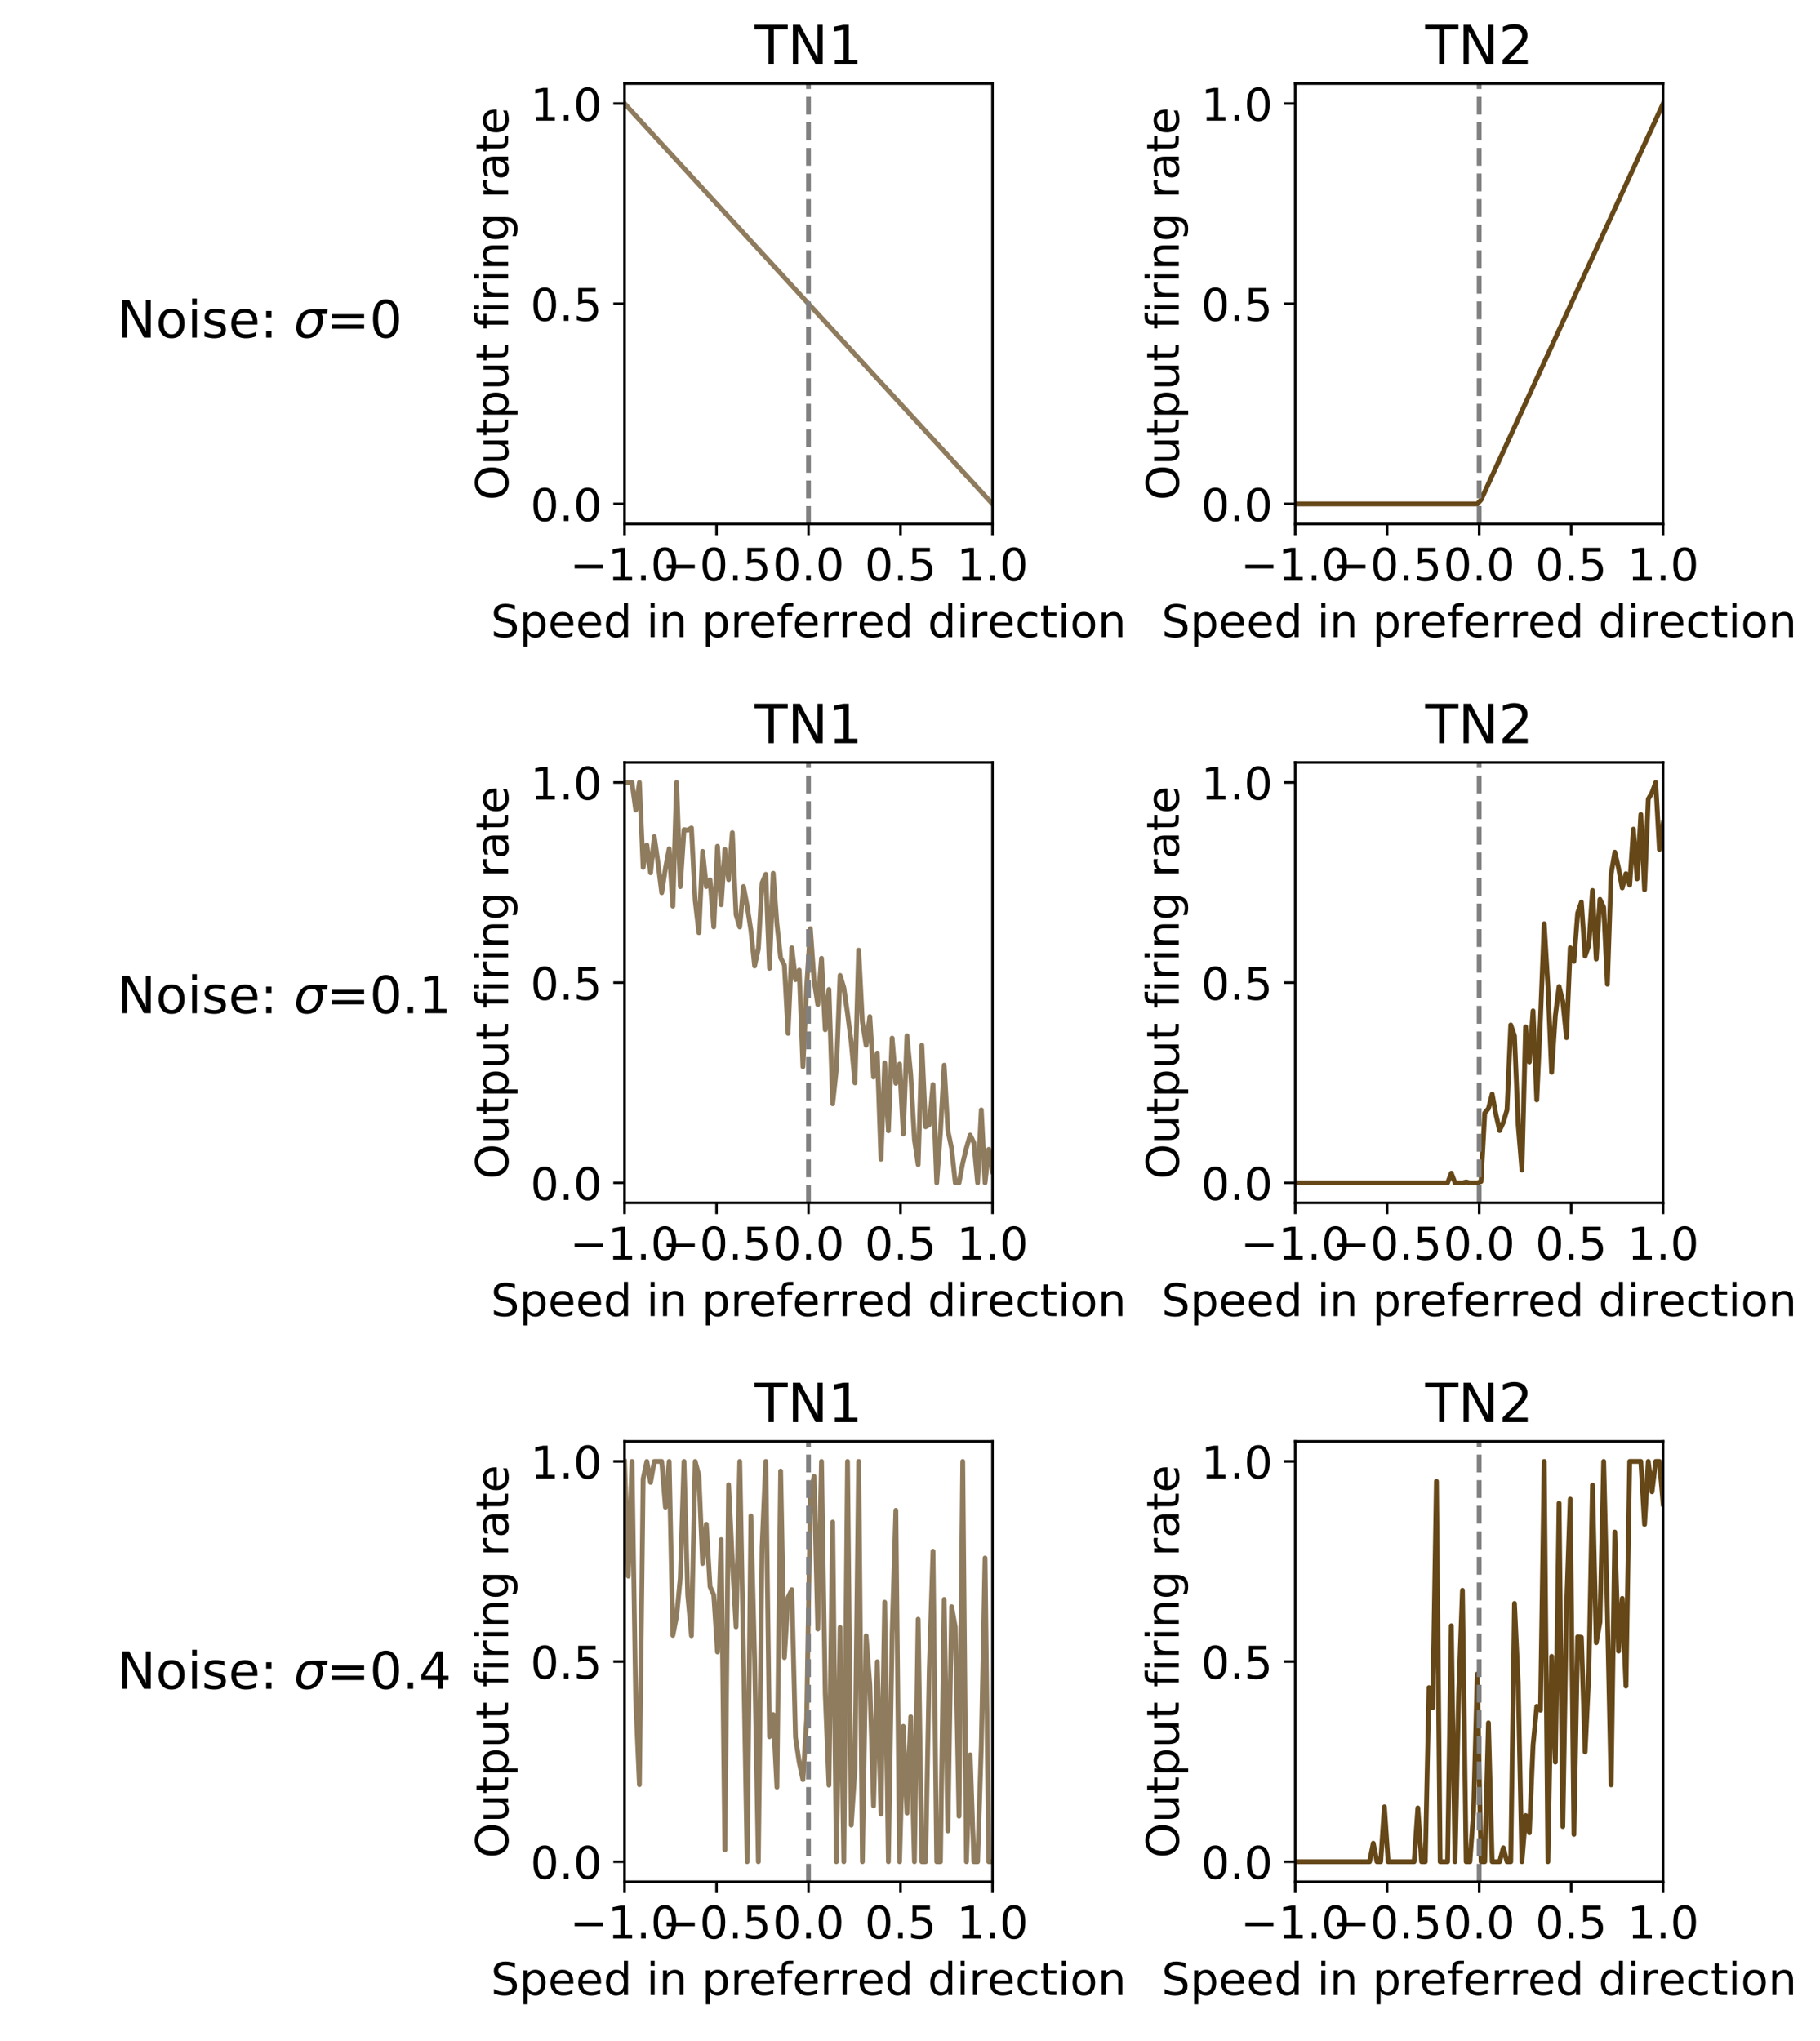 <?xml version="1.0" encoding="utf-8" standalone="no"?>
<!DOCTYPE svg PUBLIC "-//W3C//DTD SVG 1.1//EN"
  "http://www.w3.org/Graphics/SVG/1.1/DTD/svg11.dtd">
<!-- Created with matplotlib (http://matplotlib.org/) -->
<svg height="634.195pt" version="1.1" viewBox="0 0 565.654 634.195" width="565.654pt" xmlns="http://www.w3.org/2000/svg" xmlns:xlink="http://www.w3.org/1999/xlink">
 <defs>
  <style type="text/css">
*{stroke-linecap:butt;stroke-linejoin:round;}
  </style>
 </defs>
 <g id="figure_1">
  <g id="patch_1">
   <path d="M 0 634.195 
L 565.654 634.195 
L 565.654 0 
L 0 0 
z
" style="fill:#ffffff;"/>
  </g>
  <g id="axes_1">
   <g id="patch_2">
    <path d="M 194.109 162.805 
L 308.458 162.805 
L 308.458 25.965 
L 194.109 25.965 
z
" style="fill:#ffffff;"/>
   </g>
   <g id="matplotlib.axis_1">
    <g id="xtick_1">
     <g id="line2d_1">
      <defs>
       <path d="M 0 0 
L 0 3.5 
" id="ma109a7a49a" style="stroke:#000000;stroke-width:0.8;"/>
      </defs>
      <g>
       <use style="stroke:#000000;stroke-width:0.8;" x="194.109" xlink:href="#ma109a7a49a" y="162.805"/>
      </g>
     </g>
     <g id="text_1">
      <!-- −1.0 -->
      <defs>
       <path d="M 10.594 35.5 
L 73.188 35.5 
L 73.188 27.203 
L 10.594 27.203 
z
" id="DejaVuSans-2212"/>
       <path d="M 12.406 8.297 
L 28.516 8.297 
L 28.516 63.922 
L 10.984 60.406 
L 10.984 69.391 
L 28.422 72.906 
L 38.281 72.906 
L 38.281 8.297 
L 54.391 8.297 
L 54.391 0 
L 12.406 0 
z
" id="DejaVuSans-31"/>
       <path d="M 10.688 12.406 
L 21 12.406 
L 21 0 
L 10.688 0 
z
" id="DejaVuSans-2e"/>
       <path d="M 31.781 66.406 
Q 24.172 66.406 20.328 58.906 
Q 16.5 51.422 16.5 36.375 
Q 16.5 21.391 20.328 13.891 
Q 24.172 6.391 31.781 6.391 
Q 39.453 6.391 43.281 13.891 
Q 47.125 21.391 47.125 36.375 
Q 47.125 51.422 43.281 58.906 
Q 39.453 66.406 31.781 66.406 
z
M 31.781 74.219 
Q 44.047 74.219 50.516 64.516 
Q 56.984 54.828 56.984 36.375 
Q 56.984 17.969 50.516 8.266 
Q 44.047 -1.422 31.781 -1.422 
Q 19.531 -1.422 13.062 8.266 
Q 6.594 17.969 6.594 36.375 
Q 6.594 54.828 13.062 64.516 
Q 19.531 74.219 31.781 74.219 
z
" id="DejaVuSans-30"/>
      </defs>
      <g transform="translate(177.111 180.443)scale(0.14 -0.14)">
       <use xlink:href="#DejaVuSans-2212"/>
       <use x="83.789" xlink:href="#DejaVuSans-31"/>
       <use x="147.412" xlink:href="#DejaVuSans-2e"/>
       <use x="179.199" xlink:href="#DejaVuSans-30"/>
      </g>
     </g>
    </g>
    <g id="xtick_2">
     <g id="line2d_2">
      <g>
       <use style="stroke:#000000;stroke-width:0.8;" x="222.696" xlink:href="#ma109a7a49a" y="162.805"/>
      </g>
     </g>
     <g id="text_2">
      <!-- −0.5 -->
      <defs>
       <path d="M 10.797 72.906 
L 49.516 72.906 
L 49.516 64.594 
L 19.828 64.594 
L 19.828 46.734 
Q 21.969 47.469 24.109 47.828 
Q 26.266 48.188 28.422 48.188 
Q 40.625 48.188 47.75 41.5 
Q 54.891 34.812 54.891 23.391 
Q 54.891 11.625 47.562 5.094 
Q 40.234 -1.422 26.906 -1.422 
Q 22.312 -1.422 17.547 -0.641 
Q 12.797 0.141 7.719 1.703 
L 7.719 11.625 
Q 12.109 9.234 16.797 8.062 
Q 21.484 6.891 26.703 6.891 
Q 35.156 6.891 40.078 11.328 
Q 45.016 15.766 45.016 23.391 
Q 45.016 31 40.078 35.438 
Q 35.156 39.891 26.703 39.891 
Q 22.75 39.891 18.812 39.016 
Q 14.891 38.141 10.797 36.281 
z
" id="DejaVuSans-35"/>
      </defs>
      <g transform="translate(205.699 180.443)scale(0.14 -0.14)">
       <use xlink:href="#DejaVuSans-2212"/>
       <use x="83.789" xlink:href="#DejaVuSans-30"/>
       <use x="147.412" xlink:href="#DejaVuSans-2e"/>
       <use x="179.199" xlink:href="#DejaVuSans-35"/>
      </g>
     </g>
    </g>
    <g id="xtick_3">
     <g id="line2d_3">
      <g>
       <use style="stroke:#000000;stroke-width:0.8;" x="251.284" xlink:href="#ma109a7a49a" y="162.805"/>
      </g>
     </g>
     <g id="text_3">
      <!-- 0.0 -->
      <g transform="translate(240.151 180.443)scale(0.14 -0.14)">
       <use xlink:href="#DejaVuSans-30"/>
       <use x="63.623" xlink:href="#DejaVuSans-2e"/>
       <use x="95.41" xlink:href="#DejaVuSans-30"/>
      </g>
     </g>
    </g>
    <g id="xtick_4">
     <g id="line2d_4">
      <g>
       <use style="stroke:#000000;stroke-width:0.8;" x="279.871" xlink:href="#ma109a7a49a" y="162.805"/>
      </g>
     </g>
     <g id="text_4">
      <!-- 0.5 -->
      <g transform="translate(268.738 180.443)scale(0.14 -0.14)">
       <use xlink:href="#DejaVuSans-30"/>
       <use x="63.623" xlink:href="#DejaVuSans-2e"/>
       <use x="95.41" xlink:href="#DejaVuSans-35"/>
      </g>
     </g>
    </g>
    <g id="xtick_5">
     <g id="line2d_5">
      <g>
       <use style="stroke:#000000;stroke-width:0.8;" x="308.458" xlink:href="#ma109a7a49a" y="162.805"/>
      </g>
     </g>
     <g id="text_5">
      <!-- 1.0 -->
      <g transform="translate(297.326 180.443)scale(0.14 -0.14)">
       <use xlink:href="#DejaVuSans-31"/>
       <use x="63.623" xlink:href="#DejaVuSans-2e"/>
       <use x="95.41" xlink:href="#DejaVuSans-30"/>
      </g>
     </g>
    </g>
    <g id="text_6">
     <!-- Speed in preferred direction -->
     <defs>
      <path d="M 53.516 70.516 
L 53.516 60.891 
Q 47.906 63.578 42.922 64.891 
Q 37.938 66.219 33.297 66.219 
Q 25.25 66.219 20.875 63.094 
Q 16.5 59.969 16.5 54.203 
Q 16.5 49.359 19.406 46.891 
Q 22.312 44.438 30.422 42.922 
L 36.375 41.703 
Q 47.406 39.594 52.656 34.297 
Q 57.906 29 57.906 20.125 
Q 57.906 9.516 50.797 4.047 
Q 43.703 -1.422 29.984 -1.422 
Q 24.812 -1.422 18.969 -0.25 
Q 13.141 0.922 6.891 3.219 
L 6.891 13.375 
Q 12.891 10.016 18.656 8.297 
Q 24.422 6.594 29.984 6.594 
Q 38.422 6.594 43.016 9.906 
Q 47.609 13.234 47.609 19.391 
Q 47.609 24.75 44.312 27.781 
Q 41.016 30.812 33.5 32.328 
L 27.484 33.5 
Q 16.453 35.688 11.516 40.375 
Q 6.594 45.062 6.594 53.422 
Q 6.594 63.094 13.406 68.656 
Q 20.219 74.219 32.172 74.219 
Q 37.312 74.219 42.625 73.281 
Q 47.953 72.359 53.516 70.516 
z
" id="DejaVuSans-53"/>
      <path d="M 18.109 8.203 
L 18.109 -20.797 
L 9.078 -20.797 
L 9.078 54.688 
L 18.109 54.688 
L 18.109 46.391 
Q 20.953 51.266 25.266 53.625 
Q 29.594 56 35.594 56 
Q 45.562 56 51.781 48.094 
Q 58.016 40.188 58.016 27.297 
Q 58.016 14.406 51.781 6.484 
Q 45.562 -1.422 35.594 -1.422 
Q 29.594 -1.422 25.266 0.953 
Q 20.953 3.328 18.109 8.203 
z
M 48.688 27.297 
Q 48.688 37.203 44.609 42.844 
Q 40.531 48.484 33.406 48.484 
Q 26.266 48.484 22.188 42.844 
Q 18.109 37.203 18.109 27.297 
Q 18.109 17.391 22.188 11.75 
Q 26.266 6.109 33.406 6.109 
Q 40.531 6.109 44.609 11.75 
Q 48.688 17.391 48.688 27.297 
z
" id="DejaVuSans-70"/>
      <path d="M 56.203 29.594 
L 56.203 25.203 
L 14.891 25.203 
Q 15.484 15.922 20.484 11.062 
Q 25.484 6.203 34.422 6.203 
Q 39.594 6.203 44.453 7.469 
Q 49.312 8.734 54.109 11.281 
L 54.109 2.781 
Q 49.266 0.734 44.188 -0.344 
Q 39.109 -1.422 33.891 -1.422 
Q 20.797 -1.422 13.156 6.188 
Q 5.516 13.812 5.516 26.812 
Q 5.516 40.234 12.766 48.109 
Q 20.016 56 32.328 56 
Q 43.359 56 49.781 48.891 
Q 56.203 41.797 56.203 29.594 
z
M 47.219 32.234 
Q 47.125 39.594 43.094 43.984 
Q 39.062 48.391 32.422 48.391 
Q 24.906 48.391 20.391 44.141 
Q 15.875 39.891 15.188 32.172 
z
" id="DejaVuSans-65"/>
      <path d="M 45.406 46.391 
L 45.406 75.984 
L 54.391 75.984 
L 54.391 0 
L 45.406 0 
L 45.406 8.203 
Q 42.578 3.328 38.25 0.953 
Q 33.938 -1.422 27.875 -1.422 
Q 17.969 -1.422 11.734 6.484 
Q 5.516 14.406 5.516 27.297 
Q 5.516 40.188 11.734 48.094 
Q 17.969 56 27.875 56 
Q 33.938 56 38.25 53.625 
Q 42.578 51.266 45.406 46.391 
z
M 14.797 27.297 
Q 14.797 17.391 18.875 11.75 
Q 22.953 6.109 30.078 6.109 
Q 37.203 6.109 41.297 11.75 
Q 45.406 17.391 45.406 27.297 
Q 45.406 37.203 41.297 42.844 
Q 37.203 48.484 30.078 48.484 
Q 22.953 48.484 18.875 42.844 
Q 14.797 37.203 14.797 27.297 
z
" id="DejaVuSans-64"/>
      <path id="DejaVuSans-20"/>
      <path d="M 9.422 54.688 
L 18.406 54.688 
L 18.406 0 
L 9.422 0 
z
M 9.422 75.984 
L 18.406 75.984 
L 18.406 64.594 
L 9.422 64.594 
z
" id="DejaVuSans-69"/>
      <path d="M 54.891 33.016 
L 54.891 0 
L 45.906 0 
L 45.906 32.719 
Q 45.906 40.484 42.875 44.328 
Q 39.844 48.188 33.797 48.188 
Q 26.516 48.188 22.312 43.547 
Q 18.109 38.922 18.109 30.906 
L 18.109 0 
L 9.078 0 
L 9.078 54.688 
L 18.109 54.688 
L 18.109 46.188 
Q 21.344 51.125 25.703 53.562 
Q 30.078 56 35.797 56 
Q 45.219 56 50.047 50.172 
Q 54.891 44.344 54.891 33.016 
z
" id="DejaVuSans-6e"/>
      <path d="M 41.109 46.297 
Q 39.594 47.172 37.812 47.578 
Q 36.031 48 33.891 48 
Q 26.266 48 22.188 43.047 
Q 18.109 38.094 18.109 28.812 
L 18.109 0 
L 9.078 0 
L 9.078 54.688 
L 18.109 54.688 
L 18.109 46.188 
Q 20.953 51.172 25.484 53.578 
Q 30.031 56 36.531 56 
Q 37.453 56 38.578 55.875 
Q 39.703 55.766 41.062 55.516 
z
" id="DejaVuSans-72"/>
      <path d="M 37.109 75.984 
L 37.109 68.5 
L 28.516 68.5 
Q 23.688 68.5 21.797 66.547 
Q 19.922 64.594 19.922 59.516 
L 19.922 54.688 
L 34.719 54.688 
L 34.719 47.703 
L 19.922 47.703 
L 19.922 0 
L 10.891 0 
L 10.891 47.703 
L 2.297 47.703 
L 2.297 54.688 
L 10.891 54.688 
L 10.891 58.5 
Q 10.891 67.625 15.141 71.797 
Q 19.391 75.984 28.609 75.984 
z
" id="DejaVuSans-66"/>
      <path d="M 48.781 52.594 
L 48.781 44.188 
Q 44.969 46.297 41.141 47.344 
Q 37.312 48.391 33.406 48.391 
Q 24.656 48.391 19.812 42.844 
Q 14.984 37.312 14.984 27.297 
Q 14.984 17.281 19.812 11.734 
Q 24.656 6.203 33.406 6.203 
Q 37.312 6.203 41.141 7.25 
Q 44.969 8.297 48.781 10.406 
L 48.781 2.094 
Q 45.016 0.344 40.984 -0.531 
Q 36.969 -1.422 32.422 -1.422 
Q 20.062 -1.422 12.781 6.344 
Q 5.516 14.109 5.516 27.297 
Q 5.516 40.672 12.859 48.328 
Q 20.219 56 33.016 56 
Q 37.156 56 41.109 55.141 
Q 45.062 54.297 48.781 52.594 
z
" id="DejaVuSans-63"/>
      <path d="M 18.312 70.219 
L 18.312 54.688 
L 36.812 54.688 
L 36.812 47.703 
L 18.312 47.703 
L 18.312 18.016 
Q 18.312 11.328 20.141 9.422 
Q 21.969 7.516 27.594 7.516 
L 36.812 7.516 
L 36.812 0 
L 27.594 0 
Q 17.188 0 13.234 3.875 
Q 9.281 7.766 9.281 18.016 
L 9.281 47.703 
L 2.688 47.703 
L 2.688 54.688 
L 9.281 54.688 
L 9.281 70.219 
z
" id="DejaVuSans-74"/>
      <path d="M 30.609 48.391 
Q 23.391 48.391 19.188 42.75 
Q 14.984 37.109 14.984 27.297 
Q 14.984 17.484 19.156 11.844 
Q 23.344 6.203 30.609 6.203 
Q 37.797 6.203 41.984 11.859 
Q 46.188 17.531 46.188 27.297 
Q 46.188 37.016 41.984 42.703 
Q 37.797 48.391 30.609 48.391 
z
M 30.609 56 
Q 42.328 56 49.016 48.375 
Q 55.719 40.766 55.719 27.297 
Q 55.719 13.875 49.016 6.219 
Q 42.328 -1.422 30.609 -1.422 
Q 18.844 -1.422 12.172 6.219 
Q 5.516 13.875 5.516 27.297 
Q 5.516 40.766 12.172 48.375 
Q 18.844 56 30.609 56 
z
" id="DejaVuSans-6f"/>
     </defs>
     <g transform="translate(152.553 197.993)scale(0.14 -0.14)">
      <use xlink:href="#DejaVuSans-53"/>
      <use x="63.477" xlink:href="#DejaVuSans-70"/>
      <use x="126.953" xlink:href="#DejaVuSans-65"/>
      <use x="188.477" xlink:href="#DejaVuSans-65"/>
      <use x="250" xlink:href="#DejaVuSans-64"/>
      <use x="313.477" xlink:href="#DejaVuSans-20"/>
      <use x="345.264" xlink:href="#DejaVuSans-69"/>
      <use x="373.047" xlink:href="#DejaVuSans-6e"/>
      <use x="436.426" xlink:href="#DejaVuSans-20"/>
      <use x="468.213" xlink:href="#DejaVuSans-70"/>
      <use x="531.689" xlink:href="#DejaVuSans-72"/>
      <use x="572.771" xlink:href="#DejaVuSans-65"/>
      <use x="634.295" xlink:href="#DejaVuSans-66"/>
      <use x="669.5" xlink:href="#DejaVuSans-65"/>
      <use x="731.023" xlink:href="#DejaVuSans-72"/>
      <use x="772.121" xlink:href="#DejaVuSans-72"/>
      <use x="813.203" xlink:href="#DejaVuSans-65"/>
      <use x="874.727" xlink:href="#DejaVuSans-64"/>
      <use x="938.203" xlink:href="#DejaVuSans-20"/>
      <use x="969.99" xlink:href="#DejaVuSans-64"/>
      <use x="1033.467" xlink:href="#DejaVuSans-69"/>
      <use x="1061.25" xlink:href="#DejaVuSans-72"/>
      <use x="1102.332" xlink:href="#DejaVuSans-65"/>
      <use x="1163.855" xlink:href="#DejaVuSans-63"/>
      <use x="1218.836" xlink:href="#DejaVuSans-74"/>
      <use x="1258.045" xlink:href="#DejaVuSans-69"/>
      <use x="1285.828" xlink:href="#DejaVuSans-6f"/>
      <use x="1347.01" xlink:href="#DejaVuSans-6e"/>
     </g>
    </g>
   </g>
   <g id="matplotlib.axis_2">
    <g id="ytick_1">
     <g id="line2d_6">
      <defs>
       <path d="M 0 0 
L -3.5 0 
" id="m2327e9c5cf" style="stroke:#000000;stroke-width:0.8;"/>
      </defs>
      <g>
       <use style="stroke:#000000;stroke-width:0.8;" x="194.109" xlink:href="#m2327e9c5cf" y="156.585"/>
      </g>
     </g>
     <g id="text_7">
      <!-- 0.0 -->
      <g transform="translate(164.845 161.904)scale(0.14 -0.14)">
       <use xlink:href="#DejaVuSans-30"/>
       <use x="63.623" xlink:href="#DejaVuSans-2e"/>
       <use x="95.41" xlink:href="#DejaVuSans-30"/>
      </g>
     </g>
    </g>
    <g id="ytick_2">
     <g id="line2d_7">
      <g>
       <use style="stroke:#000000;stroke-width:0.8;" x="194.109" xlink:href="#m2327e9c5cf" y="94.385"/>
      </g>
     </g>
     <g id="text_8">
      <!-- 0.5 -->
      <g transform="translate(164.845 99.704)scale(0.14 -0.14)">
       <use xlink:href="#DejaVuSans-30"/>
       <use x="63.623" xlink:href="#DejaVuSans-2e"/>
       <use x="95.41" xlink:href="#DejaVuSans-35"/>
      </g>
     </g>
    </g>
    <g id="ytick_3">
     <g id="line2d_8">
      <g>
       <use style="stroke:#000000;stroke-width:0.8;" x="194.109" xlink:href="#m2327e9c5cf" y="32.185"/>
      </g>
     </g>
     <g id="text_9">
      <!-- 1.0 -->
      <g transform="translate(164.845 37.504)scale(0.14 -0.14)">
       <use xlink:href="#DejaVuSans-31"/>
       <use x="63.623" xlink:href="#DejaVuSans-2e"/>
       <use x="95.41" xlink:href="#DejaVuSans-30"/>
      </g>
     </g>
    </g>
    <g id="text_10">
     <!-- Output firing rate -->
     <defs>
      <path d="M 39.406 66.219 
Q 28.656 66.219 22.328 58.203 
Q 16.016 50.203 16.016 36.375 
Q 16.016 22.609 22.328 14.594 
Q 28.656 6.594 39.406 6.594 
Q 50.141 6.594 56.422 14.594 
Q 62.703 22.609 62.703 36.375 
Q 62.703 50.203 56.422 58.203 
Q 50.141 66.219 39.406 66.219 
z
M 39.406 74.219 
Q 54.734 74.219 63.906 63.938 
Q 73.094 53.656 73.094 36.375 
Q 73.094 19.141 63.906 8.859 
Q 54.734 -1.422 39.406 -1.422 
Q 24.031 -1.422 14.812 8.828 
Q 5.609 19.094 5.609 36.375 
Q 5.609 53.656 14.812 63.938 
Q 24.031 74.219 39.406 74.219 
z
" id="DejaVuSans-4f"/>
      <path d="M 8.5 21.578 
L 8.5 54.688 
L 17.484 54.688 
L 17.484 21.922 
Q 17.484 14.156 20.5 10.266 
Q 23.531 6.391 29.594 6.391 
Q 36.859 6.391 41.078 11.031 
Q 45.312 15.672 45.312 23.688 
L 45.312 54.688 
L 54.297 54.688 
L 54.297 0 
L 45.312 0 
L 45.312 8.406 
Q 42.047 3.422 37.719 1 
Q 33.406 -1.422 27.688 -1.422 
Q 18.266 -1.422 13.375 4.438 
Q 8.5 10.297 8.5 21.578 
z
M 31.109 56 
z
" id="DejaVuSans-75"/>
      <path d="M 45.406 27.984 
Q 45.406 37.75 41.375 43.109 
Q 37.359 48.484 30.078 48.484 
Q 22.859 48.484 18.828 43.109 
Q 14.797 37.75 14.797 27.984 
Q 14.797 18.266 18.828 12.891 
Q 22.859 7.516 30.078 7.516 
Q 37.359 7.516 41.375 12.891 
Q 45.406 18.266 45.406 27.984 
z
M 54.391 6.781 
Q 54.391 -7.172 48.188 -13.984 
Q 42 -20.797 29.203 -20.797 
Q 24.469 -20.797 20.266 -20.094 
Q 16.062 -19.391 12.109 -17.922 
L 12.109 -9.188 
Q 16.062 -11.328 19.922 -12.344 
Q 23.781 -13.375 27.781 -13.375 
Q 36.625 -13.375 41.016 -8.766 
Q 45.406 -4.156 45.406 5.172 
L 45.406 9.625 
Q 42.625 4.781 38.281 2.391 
Q 33.938 0 27.875 0 
Q 17.828 0 11.672 7.656 
Q 5.516 15.328 5.516 27.984 
Q 5.516 40.672 11.672 48.328 
Q 17.828 56 27.875 56 
Q 33.938 56 38.281 53.609 
Q 42.625 51.219 45.406 46.391 
L 45.406 54.688 
L 54.391 54.688 
z
" id="DejaVuSans-67"/>
      <path d="M 34.281 27.484 
Q 23.391 27.484 19.188 25 
Q 14.984 22.516 14.984 16.5 
Q 14.984 11.719 18.141 8.906 
Q 21.297 6.109 26.703 6.109 
Q 34.188 6.109 38.703 11.406 
Q 43.219 16.703 43.219 25.484 
L 43.219 27.484 
z
M 52.203 31.203 
L 52.203 0 
L 43.219 0 
L 43.219 8.297 
Q 40.141 3.328 35.547 0.953 
Q 30.953 -1.422 24.312 -1.422 
Q 15.922 -1.422 10.953 3.297 
Q 6 8.016 6 15.922 
Q 6 25.141 12.172 29.828 
Q 18.359 34.516 30.609 34.516 
L 43.219 34.516 
L 43.219 35.406 
Q 43.219 41.609 39.141 45 
Q 35.062 48.391 27.688 48.391 
Q 23 48.391 18.547 47.266 
Q 14.109 46.141 10.016 43.891 
L 10.016 52.203 
Q 14.938 54.109 19.578 55.047 
Q 24.219 56 28.609 56 
Q 40.484 56 46.344 49.844 
Q 52.203 43.703 52.203 31.203 
z
" id="DejaVuSans-61"/>
     </defs>
     <g transform="translate(157.933 155.48)rotate(-90)scale(0.14 -0.14)">
      <use xlink:href="#DejaVuSans-4f"/>
      <use x="78.711" xlink:href="#DejaVuSans-75"/>
      <use x="142.09" xlink:href="#DejaVuSans-74"/>
      <use x="181.299" xlink:href="#DejaVuSans-70"/>
      <use x="244.775" xlink:href="#DejaVuSans-75"/>
      <use x="308.154" xlink:href="#DejaVuSans-74"/>
      <use x="347.363" xlink:href="#DejaVuSans-20"/>
      <use x="379.15" xlink:href="#DejaVuSans-66"/>
      <use x="414.355" xlink:href="#DejaVuSans-69"/>
      <use x="442.139" xlink:href="#DejaVuSans-72"/>
      <use x="483.252" xlink:href="#DejaVuSans-69"/>
      <use x="511.035" xlink:href="#DejaVuSans-6e"/>
      <use x="574.414" xlink:href="#DejaVuSans-67"/>
      <use x="637.891" xlink:href="#DejaVuSans-20"/>
      <use x="669.678" xlink:href="#DejaVuSans-72"/>
      <use x="710.791" xlink:href="#DejaVuSans-61"/>
      <use x="772.07" xlink:href="#DejaVuSans-74"/>
      <use x="811.279" xlink:href="#DejaVuSans-65"/>
     </g>
    </g>
   </g>
   <g id="line2d_9">
    <path clip-path="url(#p463bb1bcd8)" d="M 194.109 32.185 
L 195.264 33.442 
L 196.419 34.699 
L 197.574 35.955 
L 198.73 37.212 
L 199.885 38.468 
L 201.04 39.725 
L 202.195 40.981 
L 203.35 42.238 
L 204.505 43.494 
L 205.66 44.751 
L 206.815 46.008 
L 207.97 47.264 
L 209.125 48.521 
L 210.28 49.777 
L 211.435 51.034 
L 212.59 52.29 
L 213.745 53.547 
L 214.9 54.804 
L 216.055 56.06 
L 217.21 57.317 
L 218.365 58.573 
L 219.52 59.83 
L 220.675 61.086 
L 221.83 62.343 
L 222.985 63.6 
L 224.14 64.856 
L 225.295 66.113 
L 226.45 67.369 
L 227.605 68.626 
L 228.76 69.882 
L 229.915 71.139 
L 231.07 72.395 
L 232.226 73.652 
L 233.381 74.909 
L 234.536 76.165 
L 235.691 77.422 
L 236.846 78.678 
L 238.001 79.935 
L 239.156 81.191 
L 240.311 82.448 
L 241.466 83.705 
L 242.621 84.961 
L 243.776 86.218 
L 244.931 87.474 
L 246.086 88.731 
L 247.241 89.987 
L 248.396 91.244 
L 249.551 92.501 
L 250.706 93.757 
L 251.861 95.014 
L 253.016 96.27 
L 254.171 97.527 
L 255.326 98.783 
L 256.481 100.04 
L 257.636 101.296 
L 258.791 102.553 
L 259.946 103.81 
L 261.101 105.066 
L 262.256 106.323 
L 263.411 107.579 
L 264.566 108.836 
L 265.722 110.092 
L 266.877 111.349 
L 268.032 112.606 
L 269.187 113.862 
L 270.342 115.119 
L 271.497 116.375 
L 272.652 117.632 
L 273.807 118.888 
L 274.962 120.145 
L 276.117 121.402 
L 277.272 122.658 
L 278.427 123.915 
L 279.582 125.171 
L 280.737 126.428 
L 281.892 127.684 
L 283.047 128.941 
L 284.202 130.197 
L 285.357 131.454 
L 286.512 132.711 
L 287.667 133.967 
L 288.822 135.224 
L 289.977 136.48 
L 291.132 137.737 
L 292.287 138.993 
L 293.442 140.25 
L 294.597 141.507 
L 295.752 142.763 
L 296.907 144.02 
L 298.062 145.276 
L 299.218 146.533 
L 300.373 147.789 
L 301.528 149.046 
L 302.683 150.303 
L 303.838 151.559 
L 304.993 152.816 
L 306.148 154.072 
L 307.303 155.329 
L 308.458 156.585 
" style="fill:none;stroke:#8f7b5d;stroke-linecap:square;stroke-width:1.5;"/>
   </g>
   <g id="line2d_10">
    <path clip-path="url(#p463bb1bcd8)" d="M 251.284 162.805 
L 251.284 25.965 
" style="fill:none;stroke:#808080;stroke-dasharray:5.55,2.4;stroke-dashoffset:0;stroke-width:1.5;"/>
   </g>
   <g id="patch_3">
    <path d="M 194.109 162.805 
L 194.109 25.965 
" style="fill:none;stroke:#000000;stroke-linecap:square;stroke-linejoin:miter;stroke-width:0.8;"/>
   </g>
   <g id="patch_4">
    <path d="M 308.458 162.805 
L 308.458 25.965 
" style="fill:none;stroke:#000000;stroke-linecap:square;stroke-linejoin:miter;stroke-width:0.8;"/>
   </g>
   <g id="patch_5">
    <path d="M 194.109 162.805 
L 308.458 162.805 
" style="fill:none;stroke:#000000;stroke-linecap:square;stroke-linejoin:miter;stroke-width:0.8;"/>
   </g>
   <g id="patch_6">
    <path d="M 194.109 25.965 
L 308.458 25.965 
" style="fill:none;stroke:#000000;stroke-linecap:square;stroke-linejoin:miter;stroke-width:0.8;"/>
   </g>
   <g id="text_11">
    <!-- TN1 -->
    <defs>
     <path d="M -0.297 72.906 
L 61.375 72.906 
L 61.375 64.594 
L 35.5 64.594 
L 35.5 0 
L 25.594 0 
L 25.594 64.594 
L -0.297 64.594 
z
" id="DejaVuSans-54"/>
     <path d="M 9.812 72.906 
L 23.094 72.906 
L 55.422 11.922 
L 55.422 72.906 
L 64.984 72.906 
L 64.984 0 
L 51.703 0 
L 19.391 60.984 
L 19.391 0 
L 9.812 0 
z
" id="DejaVuSans-4e"/>
    </defs>
    <g transform="translate(234.524 19.965)scale(0.168 -0.168)">
     <use xlink:href="#DejaVuSans-54"/>
     <use x="61.084" xlink:href="#DejaVuSans-4e"/>
     <use x="135.889" xlink:href="#DejaVuSans-31"/>
    </g>
   </g>
  </g>
  <g id="axes_2">
   <g id="patch_7">
    <path d="M 402.549 162.805 
L 516.898 162.805 
L 516.898 25.965 
L 402.549 25.965 
z
" style="fill:#ffffff;"/>
   </g>
   <g id="matplotlib.axis_3">
    <g id="xtick_6">
     <g id="line2d_11">
      <g>
       <use style="stroke:#000000;stroke-width:0.8;" x="402.549" xlink:href="#ma109a7a49a" y="162.805"/>
      </g>
     </g>
     <g id="text_12">
      <!-- −1.0 -->
      <g transform="translate(385.551 180.443)scale(0.14 -0.14)">
       <use xlink:href="#DejaVuSans-2212"/>
       <use x="83.789" xlink:href="#DejaVuSans-31"/>
       <use x="147.412" xlink:href="#DejaVuSans-2e"/>
       <use x="179.199" xlink:href="#DejaVuSans-30"/>
      </g>
     </g>
    </g>
    <g id="xtick_7">
     <g id="line2d_12">
      <g>
       <use style="stroke:#000000;stroke-width:0.8;" x="431.136" xlink:href="#ma109a7a49a" y="162.805"/>
      </g>
     </g>
     <g id="text_13">
      <!-- −0.5 -->
      <g transform="translate(414.139 180.443)scale(0.14 -0.14)">
       <use xlink:href="#DejaVuSans-2212"/>
       <use x="83.789" xlink:href="#DejaVuSans-30"/>
       <use x="147.412" xlink:href="#DejaVuSans-2e"/>
       <use x="179.199" xlink:href="#DejaVuSans-35"/>
      </g>
     </g>
    </g>
    <g id="xtick_8">
     <g id="line2d_13">
      <g>
       <use style="stroke:#000000;stroke-width:0.8;" x="459.724" xlink:href="#ma109a7a49a" y="162.805"/>
      </g>
     </g>
     <g id="text_14">
      <!-- 0.0 -->
      <g transform="translate(448.591 180.443)scale(0.14 -0.14)">
       <use xlink:href="#DejaVuSans-30"/>
       <use x="63.623" xlink:href="#DejaVuSans-2e"/>
       <use x="95.41" xlink:href="#DejaVuSans-30"/>
      </g>
     </g>
    </g>
    <g id="xtick_9">
     <g id="line2d_14">
      <g>
       <use style="stroke:#000000;stroke-width:0.8;" x="488.311" xlink:href="#ma109a7a49a" y="162.805"/>
      </g>
     </g>
     <g id="text_15">
      <!-- 0.5 -->
      <g transform="translate(477.178 180.443)scale(0.14 -0.14)">
       <use xlink:href="#DejaVuSans-30"/>
       <use x="63.623" xlink:href="#DejaVuSans-2e"/>
       <use x="95.41" xlink:href="#DejaVuSans-35"/>
      </g>
     </g>
    </g>
    <g id="xtick_10">
     <g id="line2d_15">
      <g>
       <use style="stroke:#000000;stroke-width:0.8;" x="516.898" xlink:href="#ma109a7a49a" y="162.805"/>
      </g>
     </g>
     <g id="text_16">
      <!-- 1.0 -->
      <g transform="translate(505.766 180.443)scale(0.14 -0.14)">
       <use xlink:href="#DejaVuSans-31"/>
       <use x="63.623" xlink:href="#DejaVuSans-2e"/>
       <use x="95.41" xlink:href="#DejaVuSans-30"/>
      </g>
     </g>
    </g>
    <g id="text_17">
     <!-- Speed in preferred direction -->
     <g transform="translate(360.993 197.993)scale(0.14 -0.14)">
      <use xlink:href="#DejaVuSans-53"/>
      <use x="63.477" xlink:href="#DejaVuSans-70"/>
      <use x="126.953" xlink:href="#DejaVuSans-65"/>
      <use x="188.477" xlink:href="#DejaVuSans-65"/>
      <use x="250" xlink:href="#DejaVuSans-64"/>
      <use x="313.477" xlink:href="#DejaVuSans-20"/>
      <use x="345.264" xlink:href="#DejaVuSans-69"/>
      <use x="373.047" xlink:href="#DejaVuSans-6e"/>
      <use x="436.426" xlink:href="#DejaVuSans-20"/>
      <use x="468.213" xlink:href="#DejaVuSans-70"/>
      <use x="531.689" xlink:href="#DejaVuSans-72"/>
      <use x="572.771" xlink:href="#DejaVuSans-65"/>
      <use x="634.295" xlink:href="#DejaVuSans-66"/>
      <use x="669.5" xlink:href="#DejaVuSans-65"/>
      <use x="731.023" xlink:href="#DejaVuSans-72"/>
      <use x="772.121" xlink:href="#DejaVuSans-72"/>
      <use x="813.203" xlink:href="#DejaVuSans-65"/>
      <use x="874.727" xlink:href="#DejaVuSans-64"/>
      <use x="938.203" xlink:href="#DejaVuSans-20"/>
      <use x="969.99" xlink:href="#DejaVuSans-64"/>
      <use x="1033.467" xlink:href="#DejaVuSans-69"/>
      <use x="1061.25" xlink:href="#DejaVuSans-72"/>
      <use x="1102.332" xlink:href="#DejaVuSans-65"/>
      <use x="1163.855" xlink:href="#DejaVuSans-63"/>
      <use x="1218.836" xlink:href="#DejaVuSans-74"/>
      <use x="1258.045" xlink:href="#DejaVuSans-69"/>
      <use x="1285.828" xlink:href="#DejaVuSans-6f"/>
      <use x="1347.01" xlink:href="#DejaVuSans-6e"/>
     </g>
    </g>
   </g>
   <g id="matplotlib.axis_4">
    <g id="ytick_4">
     <g id="line2d_16">
      <g>
       <use style="stroke:#000000;stroke-width:0.8;" x="402.549" xlink:href="#m2327e9c5cf" y="156.585"/>
      </g>
     </g>
     <g id="text_18">
      <!-- 0.0 -->
      <g transform="translate(373.285 161.904)scale(0.14 -0.14)">
       <use xlink:href="#DejaVuSans-30"/>
       <use x="63.623" xlink:href="#DejaVuSans-2e"/>
       <use x="95.41" xlink:href="#DejaVuSans-30"/>
      </g>
     </g>
    </g>
    <g id="ytick_5">
     <g id="line2d_17">
      <g>
       <use style="stroke:#000000;stroke-width:0.8;" x="402.549" xlink:href="#m2327e9c5cf" y="94.385"/>
      </g>
     </g>
     <g id="text_19">
      <!-- 0.5 -->
      <g transform="translate(373.285 99.704)scale(0.14 -0.14)">
       <use xlink:href="#DejaVuSans-30"/>
       <use x="63.623" xlink:href="#DejaVuSans-2e"/>
       <use x="95.41" xlink:href="#DejaVuSans-35"/>
      </g>
     </g>
    </g>
    <g id="ytick_6">
     <g id="line2d_18">
      <g>
       <use style="stroke:#000000;stroke-width:0.8;" x="402.549" xlink:href="#m2327e9c5cf" y="32.185"/>
      </g>
     </g>
     <g id="text_20">
      <!-- 1.0 -->
      <g transform="translate(373.285 37.504)scale(0.14 -0.14)">
       <use xlink:href="#DejaVuSans-31"/>
       <use x="63.623" xlink:href="#DejaVuSans-2e"/>
       <use x="95.41" xlink:href="#DejaVuSans-30"/>
      </g>
     </g>
    </g>
    <g id="text_21">
     <!-- Output firing rate -->
     <g transform="translate(366.373 155.48)rotate(-90)scale(0.14 -0.14)">
      <use xlink:href="#DejaVuSans-4f"/>
      <use x="78.711" xlink:href="#DejaVuSans-75"/>
      <use x="142.09" xlink:href="#DejaVuSans-74"/>
      <use x="181.299" xlink:href="#DejaVuSans-70"/>
      <use x="244.775" xlink:href="#DejaVuSans-75"/>
      <use x="308.154" xlink:href="#DejaVuSans-74"/>
      <use x="347.363" xlink:href="#DejaVuSans-20"/>
      <use x="379.15" xlink:href="#DejaVuSans-66"/>
      <use x="414.355" xlink:href="#DejaVuSans-69"/>
      <use x="442.139" xlink:href="#DejaVuSans-72"/>
      <use x="483.252" xlink:href="#DejaVuSans-69"/>
      <use x="511.035" xlink:href="#DejaVuSans-6e"/>
      <use x="574.414" xlink:href="#DejaVuSans-67"/>
      <use x="637.891" xlink:href="#DejaVuSans-20"/>
      <use x="669.678" xlink:href="#DejaVuSans-72"/>
      <use x="710.791" xlink:href="#DejaVuSans-61"/>
      <use x="772.07" xlink:href="#DejaVuSans-74"/>
      <use x="811.279" xlink:href="#DejaVuSans-65"/>
     </g>
    </g>
   </g>
   <g id="line2d_19">
    <path clip-path="url(#p5d5c776e05)" d="M 402.549 156.585 
L 403.704 156.585 
L 404.859 156.585 
L 406.014 156.585 
L 407.17 156.585 
L 408.325 156.585 
L 409.48 156.585 
L 410.635 156.585 
L 411.79 156.585 
L 412.945 156.585 
L 414.1 156.585 
L 415.255 156.585 
L 416.41 156.585 
L 417.565 156.585 
L 418.72 156.585 
L 419.875 156.585 
L 421.03 156.585 
L 422.185 156.585 
L 423.34 156.585 
L 424.495 156.585 
L 425.65 156.585 
L 426.805 156.585 
L 427.96 156.585 
L 429.115 156.585 
L 430.27 156.585 
L 431.425 156.585 
L 432.58 156.585 
L 433.735 156.585 
L 434.89 156.585 
L 436.045 156.585 
L 437.2 156.585 
L 438.355 156.585 
L 439.51 156.585 
L 440.666 156.585 
L 441.821 156.585 
L 442.976 156.585 
L 444.131 156.585 
L 445.286 156.585 
L 446.441 156.585 
L 447.596 156.585 
L 448.751 156.585 
L 449.906 156.585 
L 451.061 156.585 
L 452.216 156.585 
L 453.371 156.585 
L 454.526 156.585 
L 455.681 156.585 
L 456.836 156.585 
L 457.991 156.585 
L 459.146 156.585 
L 460.301 155.329 
L 461.456 152.816 
L 462.611 150.303 
L 463.766 147.789 
L 464.921 145.276 
L 466.076 142.763 
L 467.231 140.25 
L 468.386 137.737 
L 469.541 135.224 
L 470.696 132.711 
L 471.851 130.197 
L 473.006 127.684 
L 474.162 125.171 
L 475.317 122.658 
L 476.472 120.145 
L 477.627 117.632 
L 478.782 115.119 
L 479.937 112.606 
L 481.092 110.092 
L 482.247 107.579 
L 483.402 105.066 
L 484.557 102.553 
L 485.712 100.04 
L 486.867 97.527 
L 488.022 95.014 
L 489.177 92.501 
L 490.332 89.987 
L 491.487 87.474 
L 492.642 84.961 
L 493.797 82.448 
L 494.952 79.935 
L 496.107 77.422 
L 497.262 74.909 
L 498.417 72.395 
L 499.572 69.882 
L 500.727 67.369 
L 501.882 64.856 
L 503.037 62.343 
L 504.192 59.83 
L 505.347 57.317 
L 506.502 54.804 
L 507.658 52.29 
L 508.813 49.777 
L 509.968 47.264 
L 511.123 44.751 
L 512.278 42.238 
L 513.433 39.725 
L 514.588 37.212 
L 515.743 34.699 
L 516.898 32.185 
" style="fill:none;stroke:#654718;stroke-linecap:square;stroke-width:1.5;"/>
   </g>
   <g id="line2d_20">
    <path clip-path="url(#p5d5c776e05)" d="M 459.724 162.805 
L 459.724 25.965 
" style="fill:none;stroke:#808080;stroke-dasharray:5.55,2.4;stroke-dashoffset:0;stroke-width:1.5;"/>
   </g>
   <g id="patch_8">
    <path d="M 402.549 162.805 
L 402.549 25.965 
" style="fill:none;stroke:#000000;stroke-linecap:square;stroke-linejoin:miter;stroke-width:0.8;"/>
   </g>
   <g id="patch_9">
    <path d="M 516.898 162.805 
L 516.898 25.965 
" style="fill:none;stroke:#000000;stroke-linecap:square;stroke-linejoin:miter;stroke-width:0.8;"/>
   </g>
   <g id="patch_10">
    <path d="M 402.549 162.805 
L 516.898 162.805 
" style="fill:none;stroke:#000000;stroke-linecap:square;stroke-linejoin:miter;stroke-width:0.8;"/>
   </g>
   <g id="patch_11">
    <path d="M 402.549 25.965 
L 516.898 25.965 
" style="fill:none;stroke:#000000;stroke-linecap:square;stroke-linejoin:miter;stroke-width:0.8;"/>
   </g>
   <g id="text_22">
    <!-- TN2 -->
    <defs>
     <path d="M 19.188 8.297 
L 53.609 8.297 
L 53.609 0 
L 7.328 0 
L 7.328 8.297 
Q 12.938 14.109 22.625 23.891 
Q 32.328 33.688 34.812 36.531 
Q 39.547 41.844 41.422 45.531 
Q 43.312 49.219 43.312 52.781 
Q 43.312 58.594 39.234 62.25 
Q 35.156 65.922 28.609 65.922 
Q 23.969 65.922 18.812 64.312 
Q 13.672 62.703 7.812 59.422 
L 7.812 69.391 
Q 13.766 71.781 18.938 73 
Q 24.125 74.219 28.422 74.219 
Q 39.75 74.219 46.484 68.547 
Q 53.219 62.891 53.219 53.422 
Q 53.219 48.922 51.531 44.891 
Q 49.859 40.875 45.406 35.406 
Q 44.188 33.984 37.641 27.219 
Q 31.109 20.453 19.188 8.297 
z
" id="DejaVuSans-32"/>
    </defs>
    <g transform="translate(442.964 19.965)scale(0.168 -0.168)">
     <use xlink:href="#DejaVuSans-54"/>
     <use x="61.084" xlink:href="#DejaVuSans-4e"/>
     <use x="135.889" xlink:href="#DejaVuSans-32"/>
    </g>
   </g>
  </g>
  <g id="axes_3">
   <g id="patch_12">
    <path d="M 194.109 373.765 
L 308.458 373.765 
L 308.458 236.925 
L 194.109 236.925 
z
" style="fill:#ffffff;"/>
   </g>
   <g id="matplotlib.axis_5">
    <g id="xtick_11">
     <g id="line2d_21">
      <g>
       <use style="stroke:#000000;stroke-width:0.8;" x="194.109" xlink:href="#ma109a7a49a" y="373.765"/>
      </g>
     </g>
     <g id="text_23">
      <!-- −1.0 -->
      <g transform="translate(177.111 391.403)scale(0.14 -0.14)">
       <use xlink:href="#DejaVuSans-2212"/>
       <use x="83.789" xlink:href="#DejaVuSans-31"/>
       <use x="147.412" xlink:href="#DejaVuSans-2e"/>
       <use x="179.199" xlink:href="#DejaVuSans-30"/>
      </g>
     </g>
    </g>
    <g id="xtick_12">
     <g id="line2d_22">
      <g>
       <use style="stroke:#000000;stroke-width:0.8;" x="222.696" xlink:href="#ma109a7a49a" y="373.765"/>
      </g>
     </g>
     <g id="text_24">
      <!-- −0.5 -->
      <g transform="translate(205.699 391.403)scale(0.14 -0.14)">
       <use xlink:href="#DejaVuSans-2212"/>
       <use x="83.789" xlink:href="#DejaVuSans-30"/>
       <use x="147.412" xlink:href="#DejaVuSans-2e"/>
       <use x="179.199" xlink:href="#DejaVuSans-35"/>
      </g>
     </g>
    </g>
    <g id="xtick_13">
     <g id="line2d_23">
      <g>
       <use style="stroke:#000000;stroke-width:0.8;" x="251.284" xlink:href="#ma109a7a49a" y="373.765"/>
      </g>
     </g>
     <g id="text_25">
      <!-- 0.0 -->
      <g transform="translate(240.151 391.403)scale(0.14 -0.14)">
       <use xlink:href="#DejaVuSans-30"/>
       <use x="63.623" xlink:href="#DejaVuSans-2e"/>
       <use x="95.41" xlink:href="#DejaVuSans-30"/>
      </g>
     </g>
    </g>
    <g id="xtick_14">
     <g id="line2d_24">
      <g>
       <use style="stroke:#000000;stroke-width:0.8;" x="279.871" xlink:href="#ma109a7a49a" y="373.765"/>
      </g>
     </g>
     <g id="text_26">
      <!-- 0.5 -->
      <g transform="translate(268.738 391.403)scale(0.14 -0.14)">
       <use xlink:href="#DejaVuSans-30"/>
       <use x="63.623" xlink:href="#DejaVuSans-2e"/>
       <use x="95.41" xlink:href="#DejaVuSans-35"/>
      </g>
     </g>
    </g>
    <g id="xtick_15">
     <g id="line2d_25">
      <g>
       <use style="stroke:#000000;stroke-width:0.8;" x="308.458" xlink:href="#ma109a7a49a" y="373.765"/>
      </g>
     </g>
     <g id="text_27">
      <!-- 1.0 -->
      <g transform="translate(297.326 391.403)scale(0.14 -0.14)">
       <use xlink:href="#DejaVuSans-31"/>
       <use x="63.623" xlink:href="#DejaVuSans-2e"/>
       <use x="95.41" xlink:href="#DejaVuSans-30"/>
      </g>
     </g>
    </g>
    <g id="text_28">
     <!-- Speed in preferred direction -->
     <g transform="translate(152.553 408.953)scale(0.14 -0.14)">
      <use xlink:href="#DejaVuSans-53"/>
      <use x="63.477" xlink:href="#DejaVuSans-70"/>
      <use x="126.953" xlink:href="#DejaVuSans-65"/>
      <use x="188.477" xlink:href="#DejaVuSans-65"/>
      <use x="250" xlink:href="#DejaVuSans-64"/>
      <use x="313.477" xlink:href="#DejaVuSans-20"/>
      <use x="345.264" xlink:href="#DejaVuSans-69"/>
      <use x="373.047" xlink:href="#DejaVuSans-6e"/>
      <use x="436.426" xlink:href="#DejaVuSans-20"/>
      <use x="468.213" xlink:href="#DejaVuSans-70"/>
      <use x="531.689" xlink:href="#DejaVuSans-72"/>
      <use x="572.771" xlink:href="#DejaVuSans-65"/>
      <use x="634.295" xlink:href="#DejaVuSans-66"/>
      <use x="669.5" xlink:href="#DejaVuSans-65"/>
      <use x="731.023" xlink:href="#DejaVuSans-72"/>
      <use x="772.121" xlink:href="#DejaVuSans-72"/>
      <use x="813.203" xlink:href="#DejaVuSans-65"/>
      <use x="874.727" xlink:href="#DejaVuSans-64"/>
      <use x="938.203" xlink:href="#DejaVuSans-20"/>
      <use x="969.99" xlink:href="#DejaVuSans-64"/>
      <use x="1033.467" xlink:href="#DejaVuSans-69"/>
      <use x="1061.25" xlink:href="#DejaVuSans-72"/>
      <use x="1102.332" xlink:href="#DejaVuSans-65"/>
      <use x="1163.855" xlink:href="#DejaVuSans-63"/>
      <use x="1218.836" xlink:href="#DejaVuSans-74"/>
      <use x="1258.045" xlink:href="#DejaVuSans-69"/>
      <use x="1285.828" xlink:href="#DejaVuSans-6f"/>
      <use x="1347.01" xlink:href="#DejaVuSans-6e"/>
     </g>
    </g>
   </g>
   <g id="matplotlib.axis_6">
    <g id="ytick_7">
     <g id="line2d_26">
      <g>
       <use style="stroke:#000000;stroke-width:0.8;" x="194.109" xlink:href="#m2327e9c5cf" y="367.545"/>
      </g>
     </g>
     <g id="text_29">
      <!-- 0.0 -->
      <g transform="translate(164.845 372.864)scale(0.14 -0.14)">
       <use xlink:href="#DejaVuSans-30"/>
       <use x="63.623" xlink:href="#DejaVuSans-2e"/>
       <use x="95.41" xlink:href="#DejaVuSans-30"/>
      </g>
     </g>
    </g>
    <g id="ytick_8">
     <g id="line2d_27">
      <g>
       <use style="stroke:#000000;stroke-width:0.8;" x="194.109" xlink:href="#m2327e9c5cf" y="305.345"/>
      </g>
     </g>
     <g id="text_30">
      <!-- 0.5 -->
      <g transform="translate(164.845 310.664)scale(0.14 -0.14)">
       <use xlink:href="#DejaVuSans-30"/>
       <use x="63.623" xlink:href="#DejaVuSans-2e"/>
       <use x="95.41" xlink:href="#DejaVuSans-35"/>
      </g>
     </g>
    </g>
    <g id="ytick_9">
     <g id="line2d_28">
      <g>
       <use style="stroke:#000000;stroke-width:0.8;" x="194.109" xlink:href="#m2327e9c5cf" y="243.145"/>
      </g>
     </g>
     <g id="text_31">
      <!-- 1.0 -->
      <g transform="translate(164.845 248.464)scale(0.14 -0.14)">
       <use xlink:href="#DejaVuSans-31"/>
       <use x="63.623" xlink:href="#DejaVuSans-2e"/>
       <use x="95.41" xlink:href="#DejaVuSans-30"/>
      </g>
     </g>
    </g>
    <g id="text_32">
     <!-- Output firing rate -->
     <g transform="translate(157.933 366.44)rotate(-90)scale(0.14 -0.14)">
      <use xlink:href="#DejaVuSans-4f"/>
      <use x="78.711" xlink:href="#DejaVuSans-75"/>
      <use x="142.09" xlink:href="#DejaVuSans-74"/>
      <use x="181.299" xlink:href="#DejaVuSans-70"/>
      <use x="244.775" xlink:href="#DejaVuSans-75"/>
      <use x="308.154" xlink:href="#DejaVuSans-74"/>
      <use x="347.363" xlink:href="#DejaVuSans-20"/>
      <use x="379.15" xlink:href="#DejaVuSans-66"/>
      <use x="414.355" xlink:href="#DejaVuSans-69"/>
      <use x="442.139" xlink:href="#DejaVuSans-72"/>
      <use x="483.252" xlink:href="#DejaVuSans-69"/>
      <use x="511.035" xlink:href="#DejaVuSans-6e"/>
      <use x="574.414" xlink:href="#DejaVuSans-67"/>
      <use x="637.891" xlink:href="#DejaVuSans-20"/>
      <use x="669.678" xlink:href="#DejaVuSans-72"/>
      <use x="710.791" xlink:href="#DejaVuSans-61"/>
      <use x="772.07" xlink:href="#DejaVuSans-74"/>
      <use x="811.279" xlink:href="#DejaVuSans-65"/>
     </g>
    </g>
   </g>
   <g id="line2d_29">
    <path clip-path="url(#pc60006c988)" d="M 194.109 243.145 
L 195.264 243.145 
L 196.419 243.145 
L 197.574 251.697 
L 198.73 243.145 
L 199.885 269.541 
L 201.04 262.537 
L 202.195 271.202 
L 203.35 259.965 
L 204.505 268.165 
L 205.66 277.426 
L 206.815 269.87 
L 207.97 263.729 
L 209.125 281.591 
L 210.28 243.145 
L 211.435 275.523 
L 212.59 257.808 
L 213.745 257.965 
L 214.9 257.278 
L 216.055 279.822 
L 217.21 289.819 
L 218.365 264.546 
L 219.52 275.498 
L 220.675 273.367 
L 221.83 288.033 
L 222.985 262.96 
L 224.14 281.139 
L 225.295 263.927 
L 226.45 273.347 
L 227.605 258.733 
L 228.76 284.215 
L 229.915 288.051 
L 231.07 275.458 
L 232.226 281.59 
L 233.381 289.127 
L 234.536 300.173 
L 235.691 294.841 
L 236.846 274.37 
L 238.001 271.667 
L 239.156 300.903 
L 240.311 271.349 
L 241.466 287.107 
L 242.621 297.626 
L 243.776 299.849 
L 244.931 321.114 
L 246.086 294.504 
L 247.241 304.433 
L 248.396 301.451 
L 249.551 331.462 
L 250.706 306.617 
L 251.861 288.573 
L 253.016 304.661 
L 254.171 312.181 
L 255.326 297.775 
L 256.481 319.982 
L 257.636 307.461 
L 258.791 342.988 
L 259.946 332.288 
L 261.101 303.089 
L 262.256 306.877 
L 263.411 314.91 
L 264.566 323.929 
L 265.722 336.486 
L 266.877 295.24 
L 268.032 317.64 
L 269.187 324.82 
L 270.342 315.889 
L 271.497 334.664 
L 272.652 327.22 
L 273.807 360.228 
L 274.962 330.279 
L 276.117 351.378 
L 277.272 322.577 
L 278.427 336.619 
L 279.582 330.64 
L 280.737 352.356 
L 281.892 321.857 
L 283.047 333.855 
L 284.202 354.096 
L 285.357 361.906 
L 286.512 324.774 
L 287.667 350.143 
L 288.822 349.484 
L 289.977 337.021 
L 291.132 367.545 
L 292.287 351.826 
L 293.442 330.99 
L 294.597 351.255 
L 295.752 356.826 
L 296.907 367.545 
L 298.062 367.545 
L 299.218 361.398 
L 300.373 356.668 
L 301.528 352.691 
L 302.683 355.121 
L 303.838 367.545 
L 304.993 344.895 
L 306.148 367.545 
L 307.303 357.133 
L 308.458 364.064 
" style="fill:none;stroke:#8f7b5d;stroke-linecap:square;stroke-width:1.5;"/>
   </g>
   <g id="line2d_30">
    <path clip-path="url(#pc60006c988)" d="M 251.284 373.765 
L 251.284 236.925 
" style="fill:none;stroke:#808080;stroke-dasharray:5.55,2.4;stroke-dashoffset:0;stroke-width:1.5;"/>
   </g>
   <g id="patch_13">
    <path d="M 194.109 373.765 
L 194.109 236.925 
" style="fill:none;stroke:#000000;stroke-linecap:square;stroke-linejoin:miter;stroke-width:0.8;"/>
   </g>
   <g id="patch_14">
    <path d="M 308.458 373.765 
L 308.458 236.925 
" style="fill:none;stroke:#000000;stroke-linecap:square;stroke-linejoin:miter;stroke-width:0.8;"/>
   </g>
   <g id="patch_15">
    <path d="M 194.109 373.765 
L 308.458 373.765 
" style="fill:none;stroke:#000000;stroke-linecap:square;stroke-linejoin:miter;stroke-width:0.8;"/>
   </g>
   <g id="patch_16">
    <path d="M 194.109 236.925 
L 308.458 236.925 
" style="fill:none;stroke:#000000;stroke-linecap:square;stroke-linejoin:miter;stroke-width:0.8;"/>
   </g>
   <g id="text_33">
    <!-- TN1 -->
    <g transform="translate(234.524 230.925)scale(0.168 -0.168)">
     <use xlink:href="#DejaVuSans-54"/>
     <use x="61.084" xlink:href="#DejaVuSans-4e"/>
     <use x="135.889" xlink:href="#DejaVuSans-31"/>
    </g>
   </g>
  </g>
  <g id="axes_4">
   <g id="patch_17">
    <path d="M 402.549 373.765 
L 516.898 373.765 
L 516.898 236.925 
L 402.549 236.925 
z
" style="fill:#ffffff;"/>
   </g>
   <g id="matplotlib.axis_7">
    <g id="xtick_16">
     <g id="line2d_31">
      <g>
       <use style="stroke:#000000;stroke-width:0.8;" x="402.549" xlink:href="#ma109a7a49a" y="373.765"/>
      </g>
     </g>
     <g id="text_34">
      <!-- −1.0 -->
      <g transform="translate(385.551 391.403)scale(0.14 -0.14)">
       <use xlink:href="#DejaVuSans-2212"/>
       <use x="83.789" xlink:href="#DejaVuSans-31"/>
       <use x="147.412" xlink:href="#DejaVuSans-2e"/>
       <use x="179.199" xlink:href="#DejaVuSans-30"/>
      </g>
     </g>
    </g>
    <g id="xtick_17">
     <g id="line2d_32">
      <g>
       <use style="stroke:#000000;stroke-width:0.8;" x="431.136" xlink:href="#ma109a7a49a" y="373.765"/>
      </g>
     </g>
     <g id="text_35">
      <!-- −0.5 -->
      <g transform="translate(414.139 391.403)scale(0.14 -0.14)">
       <use xlink:href="#DejaVuSans-2212"/>
       <use x="83.789" xlink:href="#DejaVuSans-30"/>
       <use x="147.412" xlink:href="#DejaVuSans-2e"/>
       <use x="179.199" xlink:href="#DejaVuSans-35"/>
      </g>
     </g>
    </g>
    <g id="xtick_18">
     <g id="line2d_33">
      <g>
       <use style="stroke:#000000;stroke-width:0.8;" x="459.724" xlink:href="#ma109a7a49a" y="373.765"/>
      </g>
     </g>
     <g id="text_36">
      <!-- 0.0 -->
      <g transform="translate(448.591 391.403)scale(0.14 -0.14)">
       <use xlink:href="#DejaVuSans-30"/>
       <use x="63.623" xlink:href="#DejaVuSans-2e"/>
       <use x="95.41" xlink:href="#DejaVuSans-30"/>
      </g>
     </g>
    </g>
    <g id="xtick_19">
     <g id="line2d_34">
      <g>
       <use style="stroke:#000000;stroke-width:0.8;" x="488.311" xlink:href="#ma109a7a49a" y="373.765"/>
      </g>
     </g>
     <g id="text_37">
      <!-- 0.5 -->
      <g transform="translate(477.178 391.403)scale(0.14 -0.14)">
       <use xlink:href="#DejaVuSans-30"/>
       <use x="63.623" xlink:href="#DejaVuSans-2e"/>
       <use x="95.41" xlink:href="#DejaVuSans-35"/>
      </g>
     </g>
    </g>
    <g id="xtick_20">
     <g id="line2d_35">
      <g>
       <use style="stroke:#000000;stroke-width:0.8;" x="516.898" xlink:href="#ma109a7a49a" y="373.765"/>
      </g>
     </g>
     <g id="text_38">
      <!-- 1.0 -->
      <g transform="translate(505.766 391.403)scale(0.14 -0.14)">
       <use xlink:href="#DejaVuSans-31"/>
       <use x="63.623" xlink:href="#DejaVuSans-2e"/>
       <use x="95.41" xlink:href="#DejaVuSans-30"/>
      </g>
     </g>
    </g>
    <g id="text_39">
     <!-- Speed in preferred direction -->
     <g transform="translate(360.993 408.953)scale(0.14 -0.14)">
      <use xlink:href="#DejaVuSans-53"/>
      <use x="63.477" xlink:href="#DejaVuSans-70"/>
      <use x="126.953" xlink:href="#DejaVuSans-65"/>
      <use x="188.477" xlink:href="#DejaVuSans-65"/>
      <use x="250" xlink:href="#DejaVuSans-64"/>
      <use x="313.477" xlink:href="#DejaVuSans-20"/>
      <use x="345.264" xlink:href="#DejaVuSans-69"/>
      <use x="373.047" xlink:href="#DejaVuSans-6e"/>
      <use x="436.426" xlink:href="#DejaVuSans-20"/>
      <use x="468.213" xlink:href="#DejaVuSans-70"/>
      <use x="531.689" xlink:href="#DejaVuSans-72"/>
      <use x="572.771" xlink:href="#DejaVuSans-65"/>
      <use x="634.295" xlink:href="#DejaVuSans-66"/>
      <use x="669.5" xlink:href="#DejaVuSans-65"/>
      <use x="731.023" xlink:href="#DejaVuSans-72"/>
      <use x="772.121" xlink:href="#DejaVuSans-72"/>
      <use x="813.203" xlink:href="#DejaVuSans-65"/>
      <use x="874.727" xlink:href="#DejaVuSans-64"/>
      <use x="938.203" xlink:href="#DejaVuSans-20"/>
      <use x="969.99" xlink:href="#DejaVuSans-64"/>
      <use x="1033.467" xlink:href="#DejaVuSans-69"/>
      <use x="1061.25" xlink:href="#DejaVuSans-72"/>
      <use x="1102.332" xlink:href="#DejaVuSans-65"/>
      <use x="1163.855" xlink:href="#DejaVuSans-63"/>
      <use x="1218.836" xlink:href="#DejaVuSans-74"/>
      <use x="1258.045" xlink:href="#DejaVuSans-69"/>
      <use x="1285.828" xlink:href="#DejaVuSans-6f"/>
      <use x="1347.01" xlink:href="#DejaVuSans-6e"/>
     </g>
    </g>
   </g>
   <g id="matplotlib.axis_8">
    <g id="ytick_10">
     <g id="line2d_36">
      <g>
       <use style="stroke:#000000;stroke-width:0.8;" x="402.549" xlink:href="#m2327e9c5cf" y="367.545"/>
      </g>
     </g>
     <g id="text_40">
      <!-- 0.0 -->
      <g transform="translate(373.285 372.864)scale(0.14 -0.14)">
       <use xlink:href="#DejaVuSans-30"/>
       <use x="63.623" xlink:href="#DejaVuSans-2e"/>
       <use x="95.41" xlink:href="#DejaVuSans-30"/>
      </g>
     </g>
    </g>
    <g id="ytick_11">
     <g id="line2d_37">
      <g>
       <use style="stroke:#000000;stroke-width:0.8;" x="402.549" xlink:href="#m2327e9c5cf" y="305.345"/>
      </g>
     </g>
     <g id="text_41">
      <!-- 0.5 -->
      <g transform="translate(373.285 310.664)scale(0.14 -0.14)">
       <use xlink:href="#DejaVuSans-30"/>
       <use x="63.623" xlink:href="#DejaVuSans-2e"/>
       <use x="95.41" xlink:href="#DejaVuSans-35"/>
      </g>
     </g>
    </g>
    <g id="ytick_12">
     <g id="line2d_38">
      <g>
       <use style="stroke:#000000;stroke-width:0.8;" x="402.549" xlink:href="#m2327e9c5cf" y="243.145"/>
      </g>
     </g>
     <g id="text_42">
      <!-- 1.0 -->
      <g transform="translate(373.285 248.464)scale(0.14 -0.14)">
       <use xlink:href="#DejaVuSans-31"/>
       <use x="63.623" xlink:href="#DejaVuSans-2e"/>
       <use x="95.41" xlink:href="#DejaVuSans-30"/>
      </g>
     </g>
    </g>
    <g id="text_43">
     <!-- Output firing rate -->
     <g transform="translate(366.373 366.44)rotate(-90)scale(0.14 -0.14)">
      <use xlink:href="#DejaVuSans-4f"/>
      <use x="78.711" xlink:href="#DejaVuSans-75"/>
      <use x="142.09" xlink:href="#DejaVuSans-74"/>
      <use x="181.299" xlink:href="#DejaVuSans-70"/>
      <use x="244.775" xlink:href="#DejaVuSans-75"/>
      <use x="308.154" xlink:href="#DejaVuSans-74"/>
      <use x="347.363" xlink:href="#DejaVuSans-20"/>
      <use x="379.15" xlink:href="#DejaVuSans-66"/>
      <use x="414.355" xlink:href="#DejaVuSans-69"/>
      <use x="442.139" xlink:href="#DejaVuSans-72"/>
      <use x="483.252" xlink:href="#DejaVuSans-69"/>
      <use x="511.035" xlink:href="#DejaVuSans-6e"/>
      <use x="574.414" xlink:href="#DejaVuSans-67"/>
      <use x="637.891" xlink:href="#DejaVuSans-20"/>
      <use x="669.678" xlink:href="#DejaVuSans-72"/>
      <use x="710.791" xlink:href="#DejaVuSans-61"/>
      <use x="772.07" xlink:href="#DejaVuSans-74"/>
      <use x="811.279" xlink:href="#DejaVuSans-65"/>
     </g>
    </g>
   </g>
   <g id="line2d_39">
    <path clip-path="url(#p928bf33fce)" d="M 402.549 367.545 
L 403.704 367.545 
L 404.859 367.545 
L 406.014 367.545 
L 407.17 367.545 
L 408.325 367.545 
L 409.48 367.545 
L 410.635 367.545 
L 411.79 367.545 
L 412.945 367.545 
L 414.1 367.545 
L 415.255 367.545 
L 416.41 367.545 
L 417.565 367.545 
L 418.72 367.545 
L 419.875 367.545 
L 421.03 367.545 
L 422.185 367.545 
L 423.34 367.545 
L 424.495 367.545 
L 425.65 367.545 
L 426.805 367.545 
L 427.96 367.545 
L 429.115 367.545 
L 430.27 367.545 
L 431.425 367.545 
L 432.58 367.545 
L 433.735 367.545 
L 434.89 367.545 
L 436.045 367.545 
L 437.2 367.545 
L 438.355 367.545 
L 439.51 367.545 
L 440.666 367.545 
L 441.821 367.545 
L 442.976 367.545 
L 444.131 367.545 
L 445.286 367.545 
L 446.441 367.545 
L 447.596 367.545 
L 448.751 367.545 
L 449.906 367.545 
L 451.061 364.548 
L 452.216 367.545 
L 453.371 367.545 
L 454.526 367.545 
L 455.681 367.273 
L 456.836 367.545 
L 457.991 367.545 
L 459.146 367.545 
L 460.301 367.15 
L 461.456 345.846 
L 462.611 344.454 
L 463.766 339.952 
L 464.921 346.259 
L 466.076 351.294 
L 467.231 348.735 
L 468.386 344.861 
L 469.541 318.483 
L 470.696 321.866 
L 471.851 349.54 
L 473.006 363.61 
L 474.162 319.04 
L 475.317 330.02 
L 476.472 314.126 
L 477.627 341.783 
L 478.782 316.332 
L 479.937 287.035 
L 481.092 306.467 
L 482.247 333.208 
L 483.402 315.533 
L 484.557 306.542 
L 485.712 311.148 
L 486.867 322.448 
L 488.022 294.483 
L 489.177 298.739 
L 490.332 283.732 
L 491.487 280.316 
L 492.642 297.092 
L 493.797 293.85 
L 494.952 276.702 
L 496.107 298.019 
L 497.262 279.448 
L 498.417 281.948 
L 499.572 305.832 
L 500.727 271.63 
L 501.882 264.793 
L 503.037 269.747 
L 504.192 275.909 
L 505.347 271.46 
L 506.502 275.028 
L 507.658 257.645 
L 508.813 273.111 
L 509.968 253.066 
L 511.123 276.472 
L 512.278 248.286 
L 513.433 246.305 
L 514.588 243.145 
L 515.743 263.974 
L 516.898 255.813 
" style="fill:none;stroke:#654718;stroke-linecap:square;stroke-width:1.5;"/>
   </g>
   <g id="line2d_40">
    <path clip-path="url(#p928bf33fce)" d="M 459.724 373.765 
L 459.724 236.925 
" style="fill:none;stroke:#808080;stroke-dasharray:5.55,2.4;stroke-dashoffset:0;stroke-width:1.5;"/>
   </g>
   <g id="patch_18">
    <path d="M 402.549 373.765 
L 402.549 236.925 
" style="fill:none;stroke:#000000;stroke-linecap:square;stroke-linejoin:miter;stroke-width:0.8;"/>
   </g>
   <g id="patch_19">
    <path d="M 516.898 373.765 
L 516.898 236.925 
" style="fill:none;stroke:#000000;stroke-linecap:square;stroke-linejoin:miter;stroke-width:0.8;"/>
   </g>
   <g id="patch_20">
    <path d="M 402.549 373.765 
L 516.898 373.765 
" style="fill:none;stroke:#000000;stroke-linecap:square;stroke-linejoin:miter;stroke-width:0.8;"/>
   </g>
   <g id="patch_21">
    <path d="M 402.549 236.925 
L 516.898 236.925 
" style="fill:none;stroke:#000000;stroke-linecap:square;stroke-linejoin:miter;stroke-width:0.8;"/>
   </g>
   <g id="text_44">
    <!-- TN2 -->
    <g transform="translate(442.964 230.925)scale(0.168 -0.168)">
     <use xlink:href="#DejaVuSans-54"/>
     <use x="61.084" xlink:href="#DejaVuSans-4e"/>
     <use x="135.889" xlink:href="#DejaVuSans-32"/>
    </g>
   </g>
  </g>
  <g id="axes_5">
   <g id="patch_22">
    <path d="M 194.109 584.725 
L 308.458 584.725 
L 308.458 447.885 
L 194.109 447.885 
z
" style="fill:#ffffff;"/>
   </g>
   <g id="matplotlib.axis_9">
    <g id="xtick_21">
     <g id="line2d_41">
      <g>
       <use style="stroke:#000000;stroke-width:0.8;" x="194.109" xlink:href="#ma109a7a49a" y="584.725"/>
      </g>
     </g>
     <g id="text_45">
      <!-- −1.0 -->
      <g transform="translate(177.111 602.363)scale(0.14 -0.14)">
       <use xlink:href="#DejaVuSans-2212"/>
       <use x="83.789" xlink:href="#DejaVuSans-31"/>
       <use x="147.412" xlink:href="#DejaVuSans-2e"/>
       <use x="179.199" xlink:href="#DejaVuSans-30"/>
      </g>
     </g>
    </g>
    <g id="xtick_22">
     <g id="line2d_42">
      <g>
       <use style="stroke:#000000;stroke-width:0.8;" x="222.696" xlink:href="#ma109a7a49a" y="584.725"/>
      </g>
     </g>
     <g id="text_46">
      <!-- −0.5 -->
      <g transform="translate(205.699 602.363)scale(0.14 -0.14)">
       <use xlink:href="#DejaVuSans-2212"/>
       <use x="83.789" xlink:href="#DejaVuSans-30"/>
       <use x="147.412" xlink:href="#DejaVuSans-2e"/>
       <use x="179.199" xlink:href="#DejaVuSans-35"/>
      </g>
     </g>
    </g>
    <g id="xtick_23">
     <g id="line2d_43">
      <g>
       <use style="stroke:#000000;stroke-width:0.8;" x="251.284" xlink:href="#ma109a7a49a" y="584.725"/>
      </g>
     </g>
     <g id="text_47">
      <!-- 0.0 -->
      <g transform="translate(240.151 602.363)scale(0.14 -0.14)">
       <use xlink:href="#DejaVuSans-30"/>
       <use x="63.623" xlink:href="#DejaVuSans-2e"/>
       <use x="95.41" xlink:href="#DejaVuSans-30"/>
      </g>
     </g>
    </g>
    <g id="xtick_24">
     <g id="line2d_44">
      <g>
       <use style="stroke:#000000;stroke-width:0.8;" x="279.871" xlink:href="#ma109a7a49a" y="584.725"/>
      </g>
     </g>
     <g id="text_48">
      <!-- 0.5 -->
      <g transform="translate(268.738 602.363)scale(0.14 -0.14)">
       <use xlink:href="#DejaVuSans-30"/>
       <use x="63.623" xlink:href="#DejaVuSans-2e"/>
       <use x="95.41" xlink:href="#DejaVuSans-35"/>
      </g>
     </g>
    </g>
    <g id="xtick_25">
     <g id="line2d_45">
      <g>
       <use style="stroke:#000000;stroke-width:0.8;" x="308.458" xlink:href="#ma109a7a49a" y="584.725"/>
      </g>
     </g>
     <g id="text_49">
      <!-- 1.0 -->
      <g transform="translate(297.326 602.363)scale(0.14 -0.14)">
       <use xlink:href="#DejaVuSans-31"/>
       <use x="63.623" xlink:href="#DejaVuSans-2e"/>
       <use x="95.41" xlink:href="#DejaVuSans-30"/>
      </g>
     </g>
    </g>
    <g id="text_50">
     <!-- Speed in preferred direction -->
     <g transform="translate(152.553 619.913)scale(0.14 -0.14)">
      <use xlink:href="#DejaVuSans-53"/>
      <use x="63.477" xlink:href="#DejaVuSans-70"/>
      <use x="126.953" xlink:href="#DejaVuSans-65"/>
      <use x="188.477" xlink:href="#DejaVuSans-65"/>
      <use x="250" xlink:href="#DejaVuSans-64"/>
      <use x="313.477" xlink:href="#DejaVuSans-20"/>
      <use x="345.264" xlink:href="#DejaVuSans-69"/>
      <use x="373.047" xlink:href="#DejaVuSans-6e"/>
      <use x="436.426" xlink:href="#DejaVuSans-20"/>
      <use x="468.213" xlink:href="#DejaVuSans-70"/>
      <use x="531.689" xlink:href="#DejaVuSans-72"/>
      <use x="572.771" xlink:href="#DejaVuSans-65"/>
      <use x="634.295" xlink:href="#DejaVuSans-66"/>
      <use x="669.5" xlink:href="#DejaVuSans-65"/>
      <use x="731.023" xlink:href="#DejaVuSans-72"/>
      <use x="772.121" xlink:href="#DejaVuSans-72"/>
      <use x="813.203" xlink:href="#DejaVuSans-65"/>
      <use x="874.727" xlink:href="#DejaVuSans-64"/>
      <use x="938.203" xlink:href="#DejaVuSans-20"/>
      <use x="969.99" xlink:href="#DejaVuSans-64"/>
      <use x="1033.467" xlink:href="#DejaVuSans-69"/>
      <use x="1061.25" xlink:href="#DejaVuSans-72"/>
      <use x="1102.332" xlink:href="#DejaVuSans-65"/>
      <use x="1163.855" xlink:href="#DejaVuSans-63"/>
      <use x="1218.836" xlink:href="#DejaVuSans-74"/>
      <use x="1258.045" xlink:href="#DejaVuSans-69"/>
      <use x="1285.828" xlink:href="#DejaVuSans-6f"/>
      <use x="1347.01" xlink:href="#DejaVuSans-6e"/>
     </g>
    </g>
   </g>
   <g id="matplotlib.axis_10">
    <g id="ytick_13">
     <g id="line2d_46">
      <g>
       <use style="stroke:#000000;stroke-width:0.8;" x="194.109" xlink:href="#m2327e9c5cf" y="578.505"/>
      </g>
     </g>
     <g id="text_51">
      <!-- 0.0 -->
      <g transform="translate(164.845 583.824)scale(0.14 -0.14)">
       <use xlink:href="#DejaVuSans-30"/>
       <use x="63.623" xlink:href="#DejaVuSans-2e"/>
       <use x="95.41" xlink:href="#DejaVuSans-30"/>
      </g>
     </g>
    </g>
    <g id="ytick_14">
     <g id="line2d_47">
      <g>
       <use style="stroke:#000000;stroke-width:0.8;" x="194.109" xlink:href="#m2327e9c5cf" y="516.305"/>
      </g>
     </g>
     <g id="text_52">
      <!-- 0.5 -->
      <g transform="translate(164.845 521.624)scale(0.14 -0.14)">
       <use xlink:href="#DejaVuSans-30"/>
       <use x="63.623" xlink:href="#DejaVuSans-2e"/>
       <use x="95.41" xlink:href="#DejaVuSans-35"/>
      </g>
     </g>
    </g>
    <g id="ytick_15">
     <g id="line2d_48">
      <g>
       <use style="stroke:#000000;stroke-width:0.8;" x="194.109" xlink:href="#m2327e9c5cf" y="454.105"/>
      </g>
     </g>
     <g id="text_53">
      <!-- 1.0 -->
      <g transform="translate(164.845 459.424)scale(0.14 -0.14)">
       <use xlink:href="#DejaVuSans-31"/>
       <use x="63.623" xlink:href="#DejaVuSans-2e"/>
       <use x="95.41" xlink:href="#DejaVuSans-30"/>
      </g>
     </g>
    </g>
    <g id="text_54">
     <!-- Output firing rate -->
     <g transform="translate(157.933 577.4)rotate(-90)scale(0.14 -0.14)">
      <use xlink:href="#DejaVuSans-4f"/>
      <use x="78.711" xlink:href="#DejaVuSans-75"/>
      <use x="142.09" xlink:href="#DejaVuSans-74"/>
      <use x="181.299" xlink:href="#DejaVuSans-70"/>
      <use x="244.775" xlink:href="#DejaVuSans-75"/>
      <use x="308.154" xlink:href="#DejaVuSans-74"/>
      <use x="347.363" xlink:href="#DejaVuSans-20"/>
      <use x="379.15" xlink:href="#DejaVuSans-66"/>
      <use x="414.355" xlink:href="#DejaVuSans-69"/>
      <use x="442.139" xlink:href="#DejaVuSans-72"/>
      <use x="483.252" xlink:href="#DejaVuSans-69"/>
      <use x="511.035" xlink:href="#DejaVuSans-6e"/>
      <use x="574.414" xlink:href="#DejaVuSans-67"/>
      <use x="637.891" xlink:href="#DejaVuSans-20"/>
      <use x="669.678" xlink:href="#DejaVuSans-72"/>
      <use x="710.791" xlink:href="#DejaVuSans-61"/>
      <use x="772.07" xlink:href="#DejaVuSans-74"/>
      <use x="811.279" xlink:href="#DejaVuSans-65"/>
     </g>
    </g>
   </g>
   <g id="line2d_49">
    <path clip-path="url(#pbacdf01eda)" d="M 194.109 454.105 
L 195.264 489.77 
L 196.419 454.105 
L 197.574 528.042 
L 198.73 554.579 
L 199.885 459.517 
L 201.04 454.105 
L 202.195 460.637 
L 203.35 454.105 
L 204.505 454.105 
L 205.66 454.105 
L 206.815 468.337 
L 207.97 454.105 
L 209.125 508.189 
L 210.28 502.219 
L 211.435 490.374 
L 212.59 454.105 
L 213.745 495.586 
L 214.9 508.272 
L 216.055 454.105 
L 217.21 458.48 
L 218.365 485.851 
L 219.52 473.642 
L 220.675 493.009 
L 221.83 495.6 
L 222.985 513.349 
L 224.14 478.409 
L 225.295 574.85 
L 226.45 461.343 
L 227.605 485.01 
L 228.76 505.533 
L 229.915 454.105 
L 231.07 513.749 
L 232.226 578.505 
L 233.381 471.058 
L 234.536 515.489 
L 235.691 578.505 
L 236.846 480.791 
L 238.001 454.105 
L 239.156 539.685 
L 240.311 532.769 
L 241.466 555.344 
L 242.621 457.096 
L 243.776 515.095 
L 244.931 496.417 
L 246.086 493.972 
L 247.241 539.871 
L 248.396 547.637 
L 249.551 553.01 
L 250.706 534.263 
L 251.861 465.226 
L 253.016 458.745 
L 254.171 506.222 
L 255.326 454.105 
L 256.481 526.263 
L 257.636 554.716 
L 258.791 472.959 
L 259.946 578.505 
L 261.101 505.702 
L 262.256 578.505 
L 263.411 454.105 
L 264.566 567.136 
L 265.722 549.628 
L 266.877 454.105 
L 268.032 578.505 
L 269.187 508.321 
L 270.342 523.48 
L 271.497 561.153 
L 272.652 516.358 
L 273.807 563.679 
L 274.962 497.867 
L 276.117 578.505 
L 277.272 507.447 
L 278.427 469.312 
L 279.582 578.505 
L 280.737 536.439 
L 281.892 563.401 
L 283.047 533.464 
L 284.202 578.505 
L 285.357 503.15 
L 286.512 578.505 
L 287.667 578.505 
L 288.822 518.505 
L 289.977 482.014 
L 291.132 578.505 
L 292.287 578.505 
L 293.442 496.993 
L 294.597 568.931 
L 295.752 499.254 
L 296.907 505.655 
L 298.062 564.374 
L 299.218 454.105 
L 300.373 578.505 
L 301.528 545.292 
L 302.683 578.505 
L 303.838 578.505 
L 304.993 542.339 
L 306.148 484.141 
L 307.303 578.505 
L 308.458 578.505 
" style="fill:none;stroke:#8f7b5d;stroke-linecap:square;stroke-width:1.5;"/>
   </g>
   <g id="line2d_50">
    <path clip-path="url(#pbacdf01eda)" d="M 251.284 584.725 
L 251.284 447.885 
" style="fill:none;stroke:#808080;stroke-dasharray:5.55,2.4;stroke-dashoffset:0;stroke-width:1.5;"/>
   </g>
   <g id="patch_23">
    <path d="M 194.109 584.725 
L 194.109 447.885 
" style="fill:none;stroke:#000000;stroke-linecap:square;stroke-linejoin:miter;stroke-width:0.8;"/>
   </g>
   <g id="patch_24">
    <path d="M 308.458 584.725 
L 308.458 447.885 
" style="fill:none;stroke:#000000;stroke-linecap:square;stroke-linejoin:miter;stroke-width:0.8;"/>
   </g>
   <g id="patch_25">
    <path d="M 194.109 584.725 
L 308.458 584.725 
" style="fill:none;stroke:#000000;stroke-linecap:square;stroke-linejoin:miter;stroke-width:0.8;"/>
   </g>
   <g id="patch_26">
    <path d="M 194.109 447.885 
L 308.458 447.885 
" style="fill:none;stroke:#000000;stroke-linecap:square;stroke-linejoin:miter;stroke-width:0.8;"/>
   </g>
   <g id="text_55">
    <!-- TN1 -->
    <g transform="translate(234.524 441.885)scale(0.168 -0.168)">
     <use xlink:href="#DejaVuSans-54"/>
     <use x="61.084" xlink:href="#DejaVuSans-4e"/>
     <use x="135.889" xlink:href="#DejaVuSans-31"/>
    </g>
   </g>
  </g>
  <g id="axes_6">
   <g id="patch_27">
    <path d="M 402.549 584.725 
L 516.898 584.725 
L 516.898 447.885 
L 402.549 447.885 
z
" style="fill:#ffffff;"/>
   </g>
   <g id="matplotlib.axis_11">
    <g id="xtick_26">
     <g id="line2d_51">
      <g>
       <use style="stroke:#000000;stroke-width:0.8;" x="402.549" xlink:href="#ma109a7a49a" y="584.725"/>
      </g>
     </g>
     <g id="text_56">
      <!-- −1.0 -->
      <g transform="translate(385.551 602.363)scale(0.14 -0.14)">
       <use xlink:href="#DejaVuSans-2212"/>
       <use x="83.789" xlink:href="#DejaVuSans-31"/>
       <use x="147.412" xlink:href="#DejaVuSans-2e"/>
       <use x="179.199" xlink:href="#DejaVuSans-30"/>
      </g>
     </g>
    </g>
    <g id="xtick_27">
     <g id="line2d_52">
      <g>
       <use style="stroke:#000000;stroke-width:0.8;" x="431.136" xlink:href="#ma109a7a49a" y="584.725"/>
      </g>
     </g>
     <g id="text_57">
      <!-- −0.5 -->
      <g transform="translate(414.139 602.363)scale(0.14 -0.14)">
       <use xlink:href="#DejaVuSans-2212"/>
       <use x="83.789" xlink:href="#DejaVuSans-30"/>
       <use x="147.412" xlink:href="#DejaVuSans-2e"/>
       <use x="179.199" xlink:href="#DejaVuSans-35"/>
      </g>
     </g>
    </g>
    <g id="xtick_28">
     <g id="line2d_53">
      <g>
       <use style="stroke:#000000;stroke-width:0.8;" x="459.724" xlink:href="#ma109a7a49a" y="584.725"/>
      </g>
     </g>
     <g id="text_58">
      <!-- 0.0 -->
      <g transform="translate(448.591 602.363)scale(0.14 -0.14)">
       <use xlink:href="#DejaVuSans-30"/>
       <use x="63.623" xlink:href="#DejaVuSans-2e"/>
       <use x="95.41" xlink:href="#DejaVuSans-30"/>
      </g>
     </g>
    </g>
    <g id="xtick_29">
     <g id="line2d_54">
      <g>
       <use style="stroke:#000000;stroke-width:0.8;" x="488.311" xlink:href="#ma109a7a49a" y="584.725"/>
      </g>
     </g>
     <g id="text_59">
      <!-- 0.5 -->
      <g transform="translate(477.178 602.363)scale(0.14 -0.14)">
       <use xlink:href="#DejaVuSans-30"/>
       <use x="63.623" xlink:href="#DejaVuSans-2e"/>
       <use x="95.41" xlink:href="#DejaVuSans-35"/>
      </g>
     </g>
    </g>
    <g id="xtick_30">
     <g id="line2d_55">
      <g>
       <use style="stroke:#000000;stroke-width:0.8;" x="516.898" xlink:href="#ma109a7a49a" y="584.725"/>
      </g>
     </g>
     <g id="text_60">
      <!-- 1.0 -->
      <g transform="translate(505.766 602.363)scale(0.14 -0.14)">
       <use xlink:href="#DejaVuSans-31"/>
       <use x="63.623" xlink:href="#DejaVuSans-2e"/>
       <use x="95.41" xlink:href="#DejaVuSans-30"/>
      </g>
     </g>
    </g>
    <g id="text_61">
     <!-- Speed in preferred direction -->
     <g transform="translate(360.993 619.913)scale(0.14 -0.14)">
      <use xlink:href="#DejaVuSans-53"/>
      <use x="63.477" xlink:href="#DejaVuSans-70"/>
      <use x="126.953" xlink:href="#DejaVuSans-65"/>
      <use x="188.477" xlink:href="#DejaVuSans-65"/>
      <use x="250" xlink:href="#DejaVuSans-64"/>
      <use x="313.477" xlink:href="#DejaVuSans-20"/>
      <use x="345.264" xlink:href="#DejaVuSans-69"/>
      <use x="373.047" xlink:href="#DejaVuSans-6e"/>
      <use x="436.426" xlink:href="#DejaVuSans-20"/>
      <use x="468.213" xlink:href="#DejaVuSans-70"/>
      <use x="531.689" xlink:href="#DejaVuSans-72"/>
      <use x="572.771" xlink:href="#DejaVuSans-65"/>
      <use x="634.295" xlink:href="#DejaVuSans-66"/>
      <use x="669.5" xlink:href="#DejaVuSans-65"/>
      <use x="731.023" xlink:href="#DejaVuSans-72"/>
      <use x="772.121" xlink:href="#DejaVuSans-72"/>
      <use x="813.203" xlink:href="#DejaVuSans-65"/>
      <use x="874.727" xlink:href="#DejaVuSans-64"/>
      <use x="938.203" xlink:href="#DejaVuSans-20"/>
      <use x="969.99" xlink:href="#DejaVuSans-64"/>
      <use x="1033.467" xlink:href="#DejaVuSans-69"/>
      <use x="1061.25" xlink:href="#DejaVuSans-72"/>
      <use x="1102.332" xlink:href="#DejaVuSans-65"/>
      <use x="1163.855" xlink:href="#DejaVuSans-63"/>
      <use x="1218.836" xlink:href="#DejaVuSans-74"/>
      <use x="1258.045" xlink:href="#DejaVuSans-69"/>
      <use x="1285.828" xlink:href="#DejaVuSans-6f"/>
      <use x="1347.01" xlink:href="#DejaVuSans-6e"/>
     </g>
    </g>
   </g>
   <g id="matplotlib.axis_12">
    <g id="ytick_16">
     <g id="line2d_56">
      <g>
       <use style="stroke:#000000;stroke-width:0.8;" x="402.549" xlink:href="#m2327e9c5cf" y="578.505"/>
      </g>
     </g>
     <g id="text_62">
      <!-- 0.0 -->
      <g transform="translate(373.285 583.824)scale(0.14 -0.14)">
       <use xlink:href="#DejaVuSans-30"/>
       <use x="63.623" xlink:href="#DejaVuSans-2e"/>
       <use x="95.41" xlink:href="#DejaVuSans-30"/>
      </g>
     </g>
    </g>
    <g id="ytick_17">
     <g id="line2d_57">
      <g>
       <use style="stroke:#000000;stroke-width:0.8;" x="402.549" xlink:href="#m2327e9c5cf" y="516.305"/>
      </g>
     </g>
     <g id="text_63">
      <!-- 0.5 -->
      <g transform="translate(373.285 521.624)scale(0.14 -0.14)">
       <use xlink:href="#DejaVuSans-30"/>
       <use x="63.623" xlink:href="#DejaVuSans-2e"/>
       <use x="95.41" xlink:href="#DejaVuSans-35"/>
      </g>
     </g>
    </g>
    <g id="ytick_18">
     <g id="line2d_58">
      <g>
       <use style="stroke:#000000;stroke-width:0.8;" x="402.549" xlink:href="#m2327e9c5cf" y="454.105"/>
      </g>
     </g>
     <g id="text_64">
      <!-- 1.0 -->
      <g transform="translate(373.285 459.424)scale(0.14 -0.14)">
       <use xlink:href="#DejaVuSans-31"/>
       <use x="63.623" xlink:href="#DejaVuSans-2e"/>
       <use x="95.41" xlink:href="#DejaVuSans-30"/>
      </g>
     </g>
    </g>
    <g id="text_65">
     <!-- Output firing rate -->
     <g transform="translate(366.373 577.4)rotate(-90)scale(0.14 -0.14)">
      <use xlink:href="#DejaVuSans-4f"/>
      <use x="78.711" xlink:href="#DejaVuSans-75"/>
      <use x="142.09" xlink:href="#DejaVuSans-74"/>
      <use x="181.299" xlink:href="#DejaVuSans-70"/>
      <use x="244.775" xlink:href="#DejaVuSans-75"/>
      <use x="308.154" xlink:href="#DejaVuSans-74"/>
      <use x="347.363" xlink:href="#DejaVuSans-20"/>
      <use x="379.15" xlink:href="#DejaVuSans-66"/>
      <use x="414.355" xlink:href="#DejaVuSans-69"/>
      <use x="442.139" xlink:href="#DejaVuSans-72"/>
      <use x="483.252" xlink:href="#DejaVuSans-69"/>
      <use x="511.035" xlink:href="#DejaVuSans-6e"/>
      <use x="574.414" xlink:href="#DejaVuSans-67"/>
      <use x="637.891" xlink:href="#DejaVuSans-20"/>
      <use x="669.678" xlink:href="#DejaVuSans-72"/>
      <use x="710.791" xlink:href="#DejaVuSans-61"/>
      <use x="772.07" xlink:href="#DejaVuSans-74"/>
      <use x="811.279" xlink:href="#DejaVuSans-65"/>
     </g>
    </g>
   </g>
   <g id="line2d_59">
    <path clip-path="url(#pcf9a92e294)" d="M 402.549 578.505 
L 403.704 578.505 
L 404.859 578.505 
L 406.014 578.505 
L 407.17 578.505 
L 408.325 578.505 
L 409.48 578.505 
L 410.635 578.505 
L 411.79 578.505 
L 412.945 578.505 
L 414.1 578.505 
L 415.255 578.505 
L 416.41 578.505 
L 417.565 578.505 
L 418.72 578.505 
L 419.875 578.505 
L 421.03 578.505 
L 422.185 578.505 
L 423.34 578.505 
L 424.495 578.505 
L 425.65 578.505 
L 426.805 572.755 
L 427.96 578.505 
L 429.115 578.505 
L 430.27 561.455 
L 431.425 578.505 
L 432.58 578.505 
L 433.735 578.505 
L 434.89 578.505 
L 436.045 578.505 
L 437.2 578.505 
L 438.355 578.505 
L 439.51 578.505 
L 440.666 561.787 
L 441.821 578.505 
L 442.976 578.505 
L 444.131 524.399 
L 445.286 530.63 
L 446.441 460.296 
L 447.596 578.505 
L 448.751 578.505 
L 449.906 578.505 
L 451.061 505.193 
L 452.216 578.505 
L 453.371 525.991 
L 454.526 494.159 
L 455.681 578.505 
L 456.836 578.505 
L 457.991 562.892 
L 459.146 520.18 
L 460.301 578.505 
L 461.456 578.505 
L 462.611 535.343 
L 463.766 578.505 
L 464.921 578.505 
L 466.076 578.505 
L 467.231 574.168 
L 468.386 578.505 
L 469.541 578.505 
L 470.696 498.24 
L 471.851 523.035 
L 473.006 578.505 
L 474.162 564.153 
L 475.317 569.532 
L 476.472 542.304 
L 477.627 530.206 
L 478.782 531.427 
L 479.937 454.105 
L 481.092 578.505 
L 482.247 514.694 
L 483.402 547.576 
L 484.557 467.087 
L 485.712 567.581 
L 486.867 499.794 
L 488.022 465.826 
L 489.177 570.02 
L 490.332 508.633 
L 491.487 508.767 
L 492.642 544.403 
L 493.797 520.414 
L 494.952 461.446 
L 496.107 510.461 
L 497.262 504.046 
L 498.417 454.105 
L 499.572 500.824 
L 500.727 554.635 
L 501.882 476.058 
L 503.037 513.078 
L 504.192 496.666 
L 505.347 523.956 
L 506.502 454.105 
L 507.658 454.105 
L 508.813 454.105 
L 509.968 454.105 
L 511.123 473.707 
L 512.278 454.105 
L 513.433 463.563 
L 514.588 454.105 
L 515.743 454.105 
L 516.898 467.363 
" style="fill:none;stroke:#654718;stroke-linecap:square;stroke-width:1.5;"/>
   </g>
   <g id="line2d_60">
    <path clip-path="url(#pcf9a92e294)" d="M 459.724 584.725 
L 459.724 447.885 
" style="fill:none;stroke:#808080;stroke-dasharray:5.55,2.4;stroke-dashoffset:0;stroke-width:1.5;"/>
   </g>
   <g id="patch_28">
    <path d="M 402.549 584.725 
L 402.549 447.885 
" style="fill:none;stroke:#000000;stroke-linecap:square;stroke-linejoin:miter;stroke-width:0.8;"/>
   </g>
   <g id="patch_29">
    <path d="M 516.898 584.725 
L 516.898 447.885 
" style="fill:none;stroke:#000000;stroke-linecap:square;stroke-linejoin:miter;stroke-width:0.8;"/>
   </g>
   <g id="patch_30">
    <path d="M 402.549 584.725 
L 516.898 584.725 
" style="fill:none;stroke:#000000;stroke-linecap:square;stroke-linejoin:miter;stroke-width:0.8;"/>
   </g>
   <g id="patch_31">
    <path d="M 402.549 447.885 
L 516.898 447.885 
" style="fill:none;stroke:#000000;stroke-linecap:square;stroke-linejoin:miter;stroke-width:0.8;"/>
   </g>
   <g id="text_66">
    <!-- TN2 -->
    <g transform="translate(442.964 441.885)scale(0.168 -0.168)">
     <use xlink:href="#DejaVuSans-54"/>
     <use x="61.084" xlink:href="#DejaVuSans-4e"/>
     <use x="135.889" xlink:href="#DejaVuSans-32"/>
    </g>
   </g>
  </g>
  <g id="axes_7">
   <g id="text_67">
    <!-- Noise: $\sigma$=0 -->
    <defs>
     <path d="M 44.281 53.078 
L 44.281 44.578 
Q 40.484 46.531 36.375 47.5 
Q 32.281 48.484 27.875 48.484 
Q 21.188 48.484 17.844 46.438 
Q 14.5 44.391 14.5 40.281 
Q 14.5 37.156 16.891 35.375 
Q 19.281 33.594 26.516 31.984 
L 29.594 31.297 
Q 39.156 29.25 43.188 25.516 
Q 47.219 21.781 47.219 15.094 
Q 47.219 7.469 41.188 3.016 
Q 35.156 -1.422 24.609 -1.422 
Q 20.219 -1.422 15.453 -0.562 
Q 10.688 0.297 5.422 2 
L 5.422 11.281 
Q 10.406 8.688 15.234 7.391 
Q 20.062 6.109 24.812 6.109 
Q 31.156 6.109 34.562 8.281 
Q 37.984 10.453 37.984 14.406 
Q 37.984 18.062 35.516 20.016 
Q 33.062 21.969 24.703 23.781 
L 21.578 24.516 
Q 13.234 26.266 9.516 29.906 
Q 5.812 33.547 5.812 39.891 
Q 5.812 47.609 11.281 51.797 
Q 16.75 56 26.812 56 
Q 31.781 56 36.172 55.266 
Q 40.578 54.547 44.281 53.078 
z
" id="DejaVuSans-73"/>
     <path d="M 11.719 12.406 
L 22.016 12.406 
L 22.016 0 
L 11.719 0 
z
M 11.719 51.703 
L 22.016 51.703 
L 22.016 39.312 
L 11.719 39.312 
z
" id="DejaVuSans-3a"/>
     <path d="M 34.672 47.562 
Q 27.25 47.562 22.219 42.188 
Q 16.891 36.578 15.141 27.297 
Q 13.188 17.484 16.312 11.812 
Q 19.391 6.203 26.656 6.203 
Q 33.844 6.203 39.109 11.859 
Q 44.438 17.531 46.344 27.297 
Q 48.047 36.234 45.016 42.188 
Q 42.188 47.562 34.672 47.562 
z
M 36.078 54.734 
L 65.922 54.688 
L 64.156 45.703 
L 54.109 45.703 
Q 57.906 38.094 55.859 27.297 
Q 53.219 13.875 45.062 6.25 
Q 36.859 -1.422 25.141 -1.422 
Q 13.375 -1.422 8.203 6.25 
Q 3.031 13.875 5.672 27.297 
Q 8.25 40.766 16.406 48.391 
Q 23.188 54.734 36.078 54.734 
z
" id="DejaVuSans-Oblique-3c3"/>
     <path d="M 10.594 45.406 
L 73.188 45.406 
L 73.188 37.203 
L 10.594 37.203 
z
M 10.594 25.484 
L 73.188 25.484 
L 73.188 17.188 
L 10.594 17.188 
z
" id="DejaVuSans-3d"/>
    </defs>
    <g transform="translate(36.464 104.893)scale(0.16 -0.16)">
     <use transform="translate(0 0.016)" xlink:href="#DejaVuSans-4e"/>
     <use transform="translate(74.805 0.016)" xlink:href="#DejaVuSans-6f"/>
     <use transform="translate(135.986 0.016)" xlink:href="#DejaVuSans-69"/>
     <use transform="translate(163.77 0.016)" xlink:href="#DejaVuSans-73"/>
     <use transform="translate(215.869 0.016)" xlink:href="#DejaVuSans-65"/>
     <use transform="translate(277.393 0.016)" xlink:href="#DejaVuSans-3a"/>
     <use transform="translate(311.084 0.016)" xlink:href="#DejaVuSans-20"/>
     <use transform="translate(342.871 0.016)" xlink:href="#DejaVuSans-Oblique-3c3"/>
     <use transform="translate(406.25 0.016)" xlink:href="#DejaVuSans-3d"/>
     <use transform="translate(490.039 0.016)" xlink:href="#DejaVuSans-30"/>
    </g>
   </g>
   <g id="text_68">
    <!-- Noise: $\sigma$=0.1 -->
    <g transform="translate(36.464 314.845)scale(0.16 -0.16)">
     <use transform="translate(0 0.016)" xlink:href="#DejaVuSans-4e"/>
     <use transform="translate(74.805 0.016)" xlink:href="#DejaVuSans-6f"/>
     <use transform="translate(135.986 0.016)" xlink:href="#DejaVuSans-69"/>
     <use transform="translate(163.77 0.016)" xlink:href="#DejaVuSans-73"/>
     <use transform="translate(215.869 0.016)" xlink:href="#DejaVuSans-65"/>
     <use transform="translate(277.393 0.016)" xlink:href="#DejaVuSans-3a"/>
     <use transform="translate(311.084 0.016)" xlink:href="#DejaVuSans-20"/>
     <use transform="translate(342.871 0.016)" xlink:href="#DejaVuSans-Oblique-3c3"/>
     <use transform="translate(406.25 0.016)" xlink:href="#DejaVuSans-3d"/>
     <use transform="translate(490.039 0.016)" xlink:href="#DejaVuSans-30"/>
     <use transform="translate(553.662 0.016)" xlink:href="#DejaVuSans-2e"/>
     <use transform="translate(585.449 0.016)" xlink:href="#DejaVuSans-31"/>
    </g>
   </g>
   <g id="text_69">
    <!-- Noise: $\sigma$=0.4 -->
    <defs>
     <path d="M 37.797 64.312 
L 12.891 25.391 
L 37.797 25.391 
z
M 35.203 72.906 
L 47.609 72.906 
L 47.609 25.391 
L 58.016 25.391 
L 58.016 17.188 
L 47.609 17.188 
L 47.609 0 
L 37.797 0 
L 37.797 17.188 
L 4.891 17.188 
L 4.891 26.703 
z
" id="DejaVuSans-34"/>
    </defs>
    <g transform="translate(36.464 524.797)scale(0.16 -0.16)">
     <use transform="translate(0 0.016)" xlink:href="#DejaVuSans-4e"/>
     <use transform="translate(74.805 0.016)" xlink:href="#DejaVuSans-6f"/>
     <use transform="translate(135.986 0.016)" xlink:href="#DejaVuSans-69"/>
     <use transform="translate(163.77 0.016)" xlink:href="#DejaVuSans-73"/>
     <use transform="translate(215.869 0.016)" xlink:href="#DejaVuSans-65"/>
     <use transform="translate(277.393 0.016)" xlink:href="#DejaVuSans-3a"/>
     <use transform="translate(311.084 0.016)" xlink:href="#DejaVuSans-20"/>
     <use transform="translate(342.871 0.016)" xlink:href="#DejaVuSans-Oblique-3c3"/>
     <use transform="translate(406.25 0.016)" xlink:href="#DejaVuSans-3d"/>
     <use transform="translate(490.039 0.016)" xlink:href="#DejaVuSans-30"/>
     <use transform="translate(553.662 0.016)" xlink:href="#DejaVuSans-2e"/>
     <use transform="translate(585.449 0.016)" xlink:href="#DejaVuSans-34"/>
    </g>
   </g>
  </g>
 </g>
 <defs>
  <clipPath id="p463bb1bcd8">
   <rect height="136.84" width="114.348" x="194.109" y="25.965"/>
  </clipPath>
  <clipPath id="p5d5c776e05">
   <rect height="136.84" width="114.348" x="402.549" y="25.965"/>
  </clipPath>
  <clipPath id="pc60006c988">
   <rect height="136.84" width="114.348" x="194.109" y="236.925"/>
  </clipPath>
  <clipPath id="p928bf33fce">
   <rect height="136.84" width="114.348" x="402.549" y="236.925"/>
  </clipPath>
  <clipPath id="pbacdf01eda">
   <rect height="136.84" width="114.348" x="194.109" y="447.885"/>
  </clipPath>
  <clipPath id="pcf9a92e294">
   <rect height="136.84" width="114.348" x="402.549" y="447.885"/>
  </clipPath>
 </defs>
</svg>
